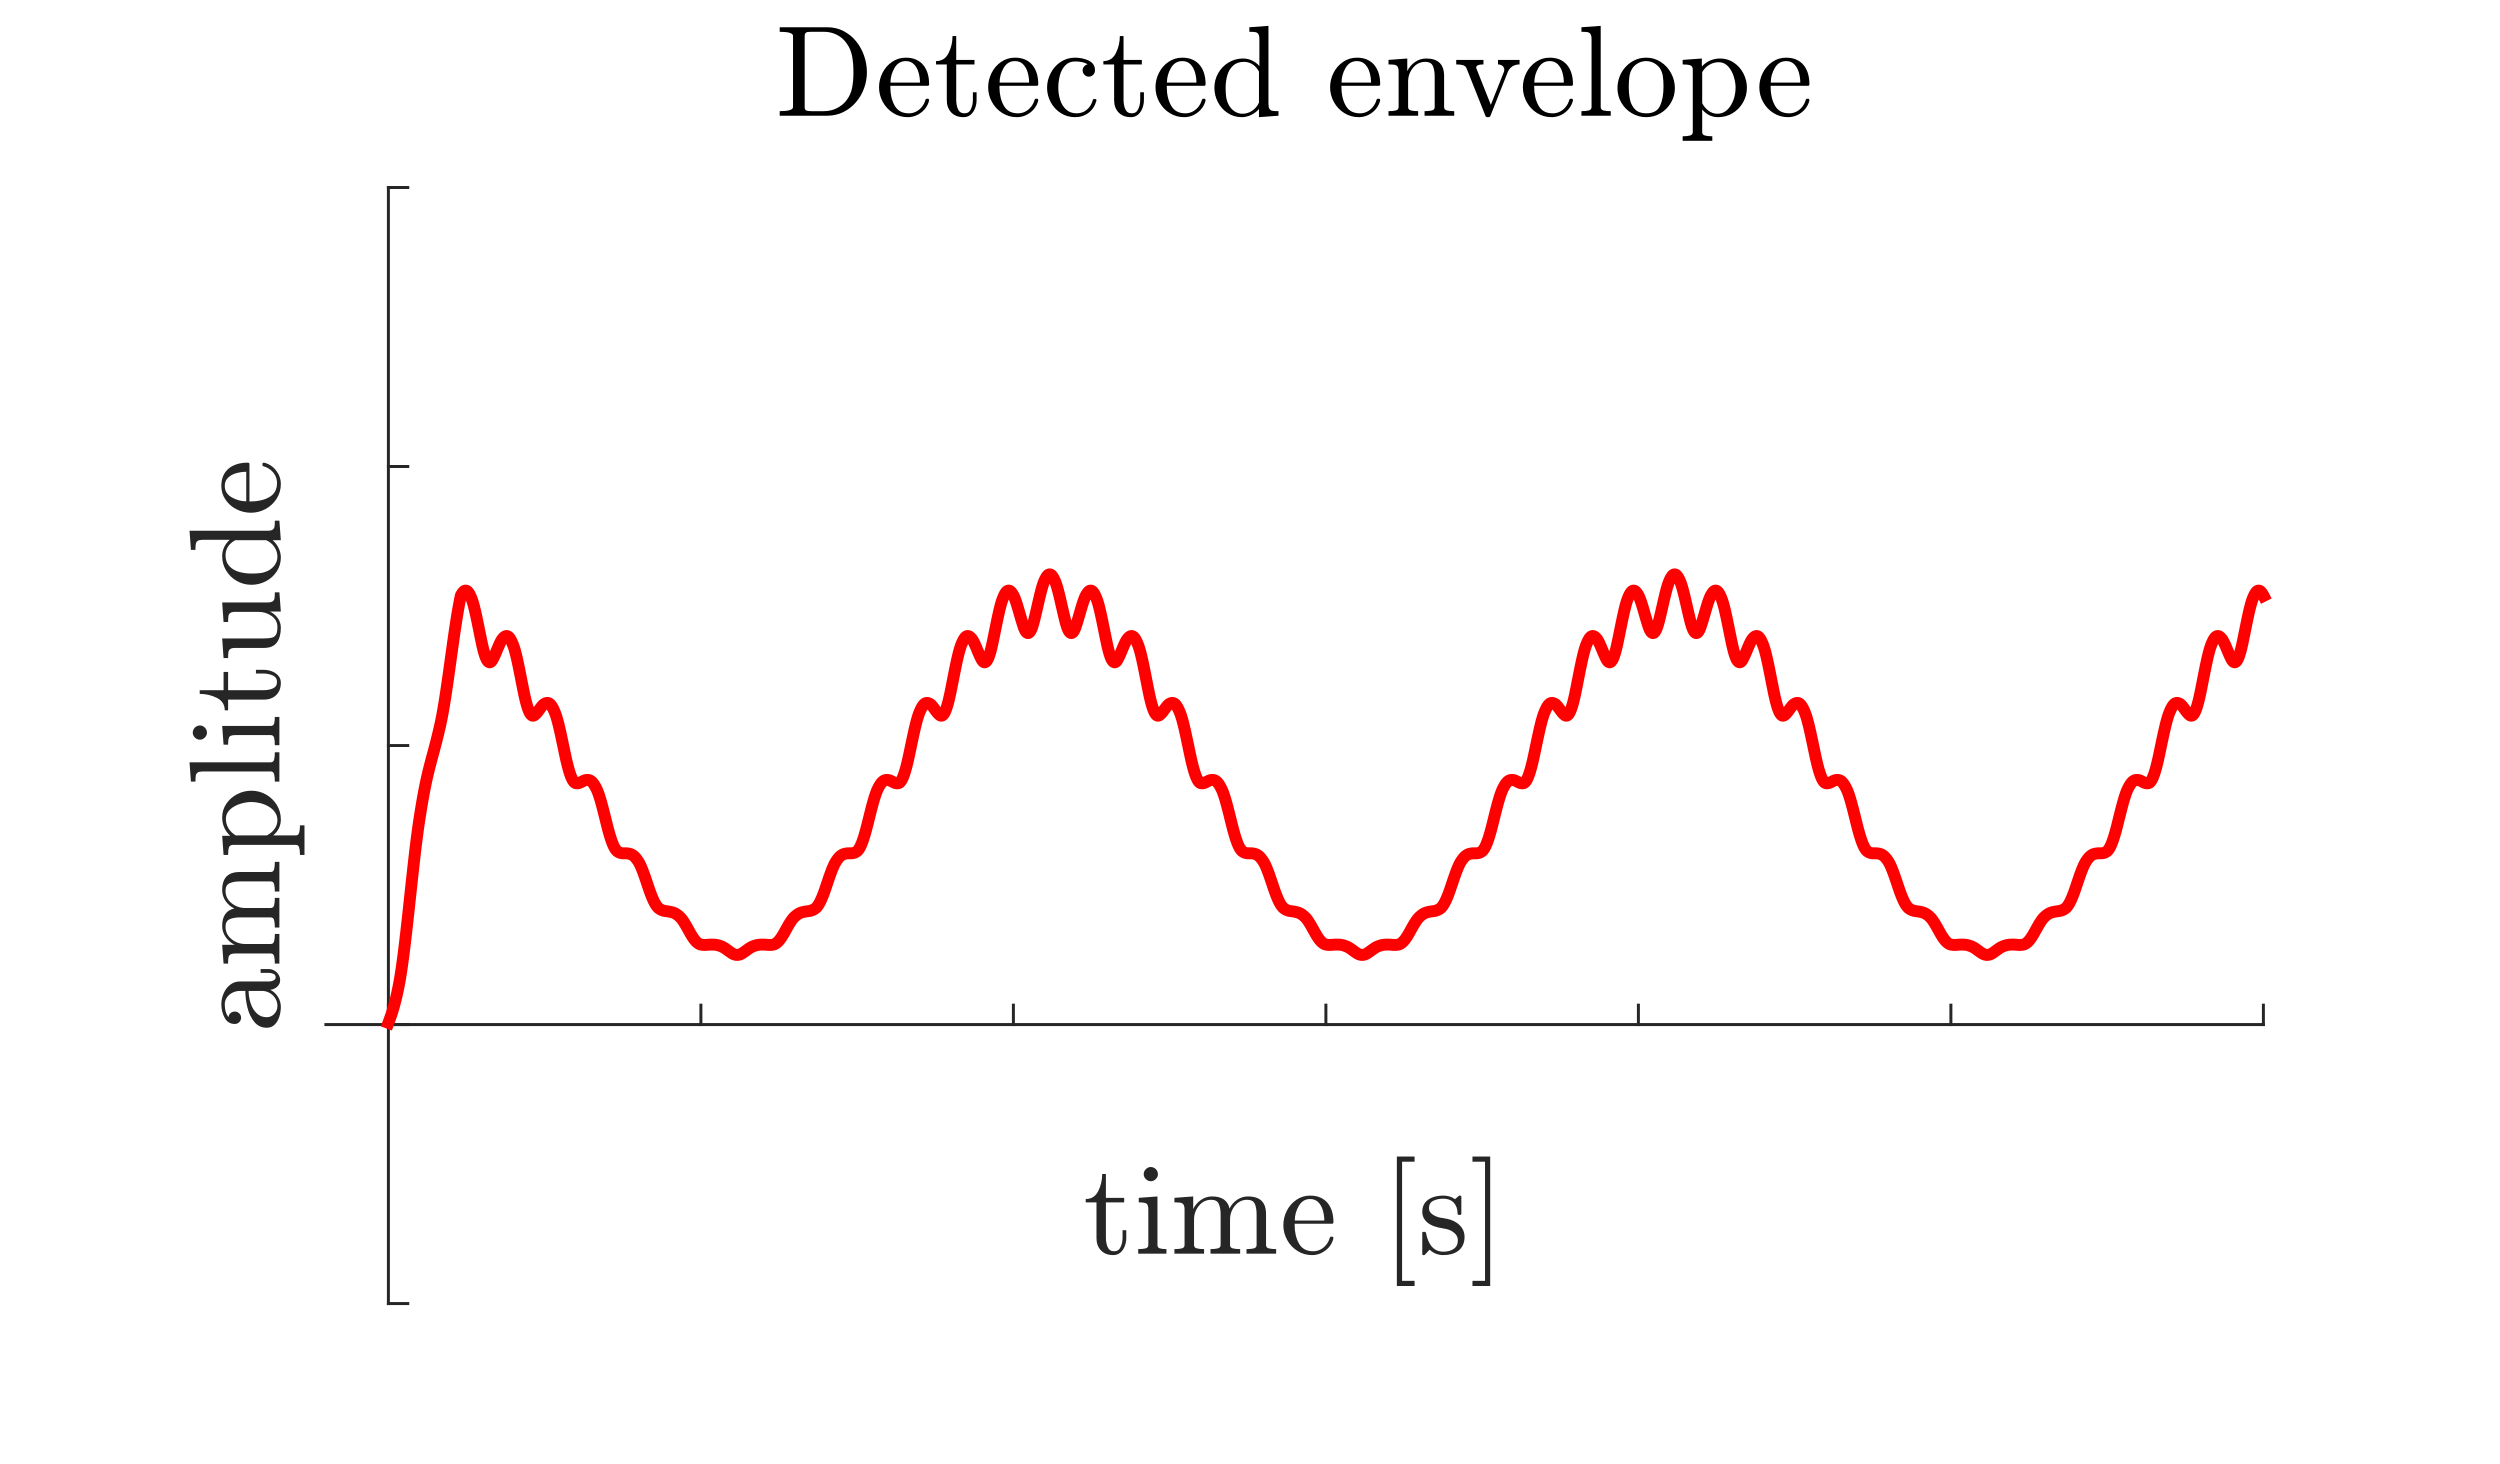 <?xml version="1.0"?>
<!DOCTYPE svg PUBLIC '-//W3C//DTD SVG 1.0//EN'
          'http://www.w3.org/TR/2001/REC-SVG-20010904/DTD/svg10.dtd'>
<svg xmlns:xlink="http://www.w3.org/1999/xlink" style="fill-opacity:1; color-rendering:auto; color-interpolation:auto; text-rendering:auto; stroke:black; stroke-linecap:square; stroke-miterlimit:10; shape-rendering:auto; stroke-opacity:1; fill:black; stroke-dasharray:none; font-weight:normal; stroke-width:1; font-family:'Dialog'; font-style:normal; stroke-linejoin:miter; font-size:12px; stroke-dashoffset:0; image-rendering:auto;" width="560" height="328" xmlns="http://www.w3.org/2000/svg"
><rect width="100%" height="100%" fill="#333333" stroke="none"/><!--Generated by the Batik Graphics2D SVG Generator--><defs id="genericDefs"
  /><g
  ><defs id="defs1"
    ><clipPath clipPathUnits="userSpaceOnUse" id="clipPath1"
      ><path d="M0 0 L560 0 L560 328 L0 328 L0 0 Z"
      /></clipPath
    ></defs
    ><g style="fill:white; stroke:white;"
    ><rect x="0" y="0" width="560" style="clip-path:url(#clipPath1); stroke:none;" height="328"
    /></g
    ><g style="fill:white; text-rendering:optimizeSpeed; color-rendering:optimizeSpeed; image-rendering:optimizeSpeed; shape-rendering:crispEdges; stroke:white; color-interpolation:sRGB;"
    ><rect x="0" width="560" height="328" y="0" style="stroke:none;"
      /><path style="stroke:none;" d="M73 292 L507 292 L507 42 L73 42 Z"
    /></g
    ><g style="fill:rgb(38,38,38); text-rendering:geometricPrecision; image-rendering:optimizeQuality; color-rendering:optimizeQuality; stroke-linejoin:round; stroke:rgb(38,38,38); color-interpolation:linearRGB; stroke-width:0.667;"
    ><line y2="229.5" style="fill:none;" x1="73" x2="507" y1="229.5"
      /><line y2="225.16" style="fill:none;" x1="87" x2="87" y1="229.5"
      /><line y2="225.16" style="fill:none;" x1="157" x2="157" y1="229.5"
      /><line y2="225.16" style="fill:none;" x1="227" x2="227" y1="229.5"
      /><line y2="225.16" style="fill:none;" x1="297" x2="297" y1="229.5"
      /><line y2="225.16" style="fill:none;" x1="367" x2="367" y1="229.5"
      /><line y2="225.16" style="fill:none;" x1="437" x2="437" y1="229.5"
      /><line y2="225.16" style="fill:none;" x1="507" x2="507" y1="229.5"
    /></g
    ><g transform="translate(290,291.375)" style="font-size:29.333px; fill:rgb(38,38,38); text-rendering:geometricPrecision; image-rendering:optimizeQuality; color-rendering:optimizeQuality; font-family:'mwa_cmr10'; stroke:rgb(38,38,38); color-interpolation:linearRGB;"
    ><path style="stroke:none;" d="M-44.388 -14.044 L-44.388 -22.044 L-46.794 -22.044 L-46.794 -22.794 Q-44.888 -22.794 -43.997 -24.568 Q-43.106 -26.341 -43.106 -28.404 L-42.278 -28.404 L-42.278 -23.06 L-38.185 -23.06 L-38.185 -22.044 L-42.278 -22.044 L-42.278 -14.107 Q-42.278 -12.904 -41.872 -11.998 Q-41.466 -11.091 -40.419 -11.091 Q-39.419 -11.091 -38.981 -12.044 Q-38.544 -12.998 -38.544 -14.107 L-38.544 -15.81 L-37.716 -15.81 L-37.716 -14.044 Q-37.716 -13.138 -38.044 -12.255 Q-38.372 -11.373 -39.028 -10.802 Q-39.685 -10.232 -40.622 -10.232 Q-42.356 -10.232 -43.372 -11.271 Q-44.388 -12.31 -44.388 -14.044 Z"
      /><path style="stroke:none;" d="M-35.043 -10.56 L-35.043 -11.576 Q-34.043 -11.576 -33.41 -11.732 Q-32.777 -11.888 -32.777 -12.498 L-32.777 -20.419 Q-32.777 -21.529 -33.207 -21.787 Q-33.636 -22.044 -34.918 -22.044 L-34.918 -23.06 L-30.73 -23.373 L-30.73 -12.498 Q-30.73 -11.888 -30.183 -11.732 Q-29.637 -11.576 -28.715 -11.576 L-28.715 -10.56 L-35.043 -10.56 ZM-33.808 -28.357 Q-33.808 -28.998 -33.324 -29.482 Q-32.84 -29.966 -32.23 -29.966 Q-31.808 -29.966 -31.426 -29.748 Q-31.043 -29.529 -30.832 -29.146 Q-30.621 -28.763 -30.621 -28.357 Q-30.621 -27.732 -31.105 -27.255 Q-31.59 -26.779 -32.23 -26.779 Q-32.84 -26.779 -33.324 -27.255 Q-33.808 -27.732 -33.808 -28.357 Z"
      /><path style="stroke:none;" d="M-26.926 -10.56 L-26.926 -11.576 Q-25.926 -11.576 -25.293 -11.732 Q-24.66 -11.888 -24.66 -12.498 L-24.66 -20.419 Q-24.66 -21.201 -24.895 -21.544 Q-25.129 -21.888 -25.567 -21.966 Q-26.004 -22.044 -26.926 -22.044 L-26.926 -23.06 L-22.723 -23.373 L-22.723 -20.544 Q-22.129 -21.794 -20.988 -22.584 Q-19.848 -23.373 -18.504 -23.373 Q-15.176 -23.373 -14.582 -20.654 Q-14.004 -21.873 -12.887 -22.623 Q-11.77 -23.373 -10.441 -23.373 Q-9.129 -23.373 -8.223 -22.951 Q-7.316 -22.529 -6.863 -21.654 Q-6.41 -20.779 -6.41 -19.466 L-6.41 -12.498 Q-6.41 -11.888 -5.77 -11.732 Q-5.129 -11.576 -4.145 -11.576 L-4.145 -10.56 L-10.785 -10.56 L-10.785 -11.576 Q-9.801 -11.576 -9.16 -11.732 Q-8.52 -11.888 -8.52 -12.498 L-8.52 -19.388 Q-8.52 -20.841 -8.934 -21.732 Q-9.348 -22.623 -10.629 -22.623 Q-12.301 -22.623 -13.387 -21.279 Q-14.473 -19.935 -14.473 -18.216 L-14.473 -12.498 Q-14.473 -11.888 -13.84 -11.732 Q-13.207 -11.576 -12.207 -11.576 L-12.207 -10.56 L-18.848 -10.56 L-18.848 -11.576 Q-17.863 -11.576 -17.223 -11.732 Q-16.582 -11.888 -16.582 -12.498 L-16.582 -19.388 Q-16.582 -20.794 -16.996 -21.709 Q-17.41 -22.623 -18.676 -22.623 Q-20.363 -22.623 -21.449 -21.279 Q-22.535 -19.935 -22.535 -18.216 L-22.535 -12.498 Q-22.535 -11.888 -21.895 -11.732 Q-21.254 -11.576 -20.285 -11.576 L-20.285 -10.56 L-26.926 -10.56 Z"
      /><path style="stroke:none;" d="M3.878 -10.232 Q2.112 -10.232 0.636 -11.162 Q-0.841 -12.091 -1.684 -13.638 Q-2.528 -15.185 -2.528 -16.919 Q-2.528 -18.623 -1.763 -20.146 Q-0.997 -21.669 0.386 -22.615 Q1.769 -23.56 3.472 -23.56 Q4.8 -23.56 5.784 -23.115 Q6.769 -22.669 7.409 -21.873 Q8.05 -21.076 8.37 -20.005 Q8.691 -18.935 8.691 -17.638 Q8.691 -17.263 8.394 -17.263 L0.003 -17.263 L0.003 -16.951 Q0.003 -14.544 0.972 -12.818 Q1.941 -11.091 4.144 -11.091 Q5.034 -11.091 5.792 -11.482 Q6.55 -11.873 7.105 -12.584 Q7.659 -13.294 7.862 -14.107 Q7.894 -14.201 7.972 -14.279 Q8.05 -14.357 8.144 -14.357 L8.394 -14.357 Q8.691 -14.357 8.691 -13.982 Q8.284 -12.341 6.925 -11.287 Q5.566 -10.232 3.878 -10.232 ZM0.034 -17.982 L6.644 -17.982 Q6.644 -19.076 6.339 -20.193 Q6.034 -21.31 5.323 -22.052 Q4.612 -22.794 3.472 -22.794 Q1.831 -22.794 0.933 -21.255 Q0.034 -19.716 0.034 -17.982 Z"
      /><path style="stroke:none;" d="M22.896 -3.31 L22.896 -32.31 L26.865 -32.31 L26.865 -31.154 L24.068 -31.154 L24.068 -4.466 L26.865 -4.466 L26.865 -3.31 L22.896 -3.31 Z"
      /><path style="stroke:none;" d="M28.591 -10.482 L28.591 -15.201 Q28.591 -15.435 28.841 -15.435 L29.2 -15.435 Q29.357 -15.435 29.419 -15.201 Q30.232 -10.998 33.325 -10.998 Q34.7 -10.998 35.63 -11.623 Q36.56 -12.248 36.56 -13.544 Q36.56 -14.482 35.833 -15.138 Q35.107 -15.794 34.122 -16.044 L32.185 -16.419 Q31.2 -16.638 30.404 -17.076 Q29.607 -17.513 29.099 -18.24 Q28.591 -18.966 28.591 -19.935 Q28.591 -21.216 29.263 -22.029 Q29.935 -22.841 31.005 -23.201 Q32.075 -23.56 33.325 -23.56 Q34.81 -23.56 35.919 -22.763 L36.763 -23.482 Q36.763 -23.56 36.904 -23.56 L37.107 -23.56 Q37.2 -23.56 37.271 -23.482 Q37.341 -23.404 37.341 -23.326 L37.341 -19.529 Q37.341 -19.248 37.107 -19.248 L36.763 -19.248 Q36.497 -19.248 36.497 -19.529 Q36.497 -21.044 35.654 -21.959 Q34.81 -22.873 33.294 -22.873 Q31.997 -22.873 31.044 -22.396 Q30.091 -21.919 30.091 -20.748 Q30.091 -19.935 30.779 -19.419 Q31.466 -18.904 32.388 -18.669 L34.341 -18.31 Q35.341 -18.076 36.2 -17.537 Q37.06 -16.998 37.56 -16.177 Q38.06 -15.357 38.06 -14.326 Q38.06 -13.279 37.7 -12.505 Q37.341 -11.732 36.693 -11.224 Q36.044 -10.716 35.169 -10.474 Q34.294 -10.232 33.325 -10.232 Q31.513 -10.232 30.232 -11.451 L29.169 -10.31 Q29.169 -10.232 29.013 -10.232 L28.841 -10.232 Q28.591 -10.232 28.591 -10.482 Z"
      /><path style="stroke:none;" d="M39.833 -3.31 L39.833 -4.466 L42.646 -4.466 L42.646 -31.154 L39.833 -31.154 L39.833 -32.31 L43.802 -32.31 L43.802 -3.31 L39.833 -3.31 Z"
    /></g
    ><g style="fill:rgb(38,38,38); text-rendering:geometricPrecision; image-rendering:optimizeQuality; color-rendering:optimizeQuality; stroke-linejoin:round; stroke:rgb(38,38,38); color-interpolation:linearRGB; stroke-width:0.667;"
    ><line y2="42" style="fill:none;" x1="87" x2="87" y1="292"
      /><line y2="292" style="fill:none;" x1="87" x2="91.34" y1="292"
      /><line y2="229.5" style="fill:none;" x1="87" x2="91.34" y1="229.5"
      /><line y2="167" style="fill:none;" x1="87" x2="91.34" y1="167"
      /><line y2="104.5" style="fill:none;" x1="87" x2="91.34" y1="104.5"
      /><line y2="42" style="fill:none;" x1="87" x2="91.34" y1="42"
    /></g
    ><g transform="translate(73.14,167) rotate(-90)" style="font-size:29.333px; fill:rgb(38,38,38); text-rendering:geometricPrecision; image-rendering:optimizeQuality; color-rendering:optimizeQuality; font-family:'mwa_cmr10'; stroke:rgb(38,38,38); color-interpolation:linearRGB;"
    ><path style="stroke:none;" d="M-63.214 -13.404 Q-63.214 -15.138 -61.855 -16.216 Q-60.495 -17.294 -58.589 -17.74 Q-56.683 -18.185 -54.964 -18.185 L-54.964 -19.388 Q-54.964 -20.216 -55.331 -21.005 Q-55.699 -21.794 -56.394 -22.294 Q-57.089 -22.794 -57.933 -22.794 Q-59.855 -22.794 -60.855 -21.935 Q-60.308 -21.935 -59.949 -21.513 Q-59.589 -21.091 -59.589 -20.544 Q-59.589 -19.966 -59.995 -19.552 Q-60.402 -19.138 -60.964 -19.138 Q-61.558 -19.138 -61.964 -19.552 Q-62.37 -19.966 -62.37 -20.544 Q-62.37 -22.076 -60.988 -22.818 Q-59.605 -23.56 -57.933 -23.56 Q-56.745 -23.56 -55.558 -23.06 Q-54.37 -22.56 -53.613 -21.623 Q-52.855 -20.685 -52.855 -19.435 L-52.855 -12.904 Q-52.855 -12.341 -52.613 -11.865 Q-52.37 -11.388 -51.87 -11.388 Q-51.386 -11.388 -51.152 -11.873 Q-50.917 -12.357 -50.917 -12.904 L-50.917 -14.763 L-50.074 -14.763 L-50.074 -12.904 Q-50.074 -12.263 -50.41 -11.677 Q-50.745 -11.091 -51.324 -10.74 Q-51.902 -10.388 -52.558 -10.388 Q-53.417 -10.388 -54.027 -11.044 Q-54.636 -11.701 -54.714 -12.607 Q-55.245 -11.529 -56.292 -10.88 Q-57.339 -10.232 -58.542 -10.232 Q-59.636 -10.232 -60.706 -10.56 Q-61.777 -10.888 -62.495 -11.591 Q-63.214 -12.294 -63.214 -13.404 ZM-60.855 -13.404 Q-60.855 -12.388 -60.105 -11.693 Q-59.355 -10.998 -58.339 -10.998 Q-57.402 -10.998 -56.636 -11.466 Q-55.87 -11.935 -55.417 -12.74 Q-54.964 -13.544 -54.964 -14.435 L-54.964 -17.451 Q-56.292 -17.451 -57.667 -17.021 Q-59.042 -16.591 -59.949 -15.669 Q-60.855 -14.748 -60.855 -13.404 Z"
    /></g
    ><g transform="translate(73.14,167) rotate(-90)" style="font-size:29.333px; fill:rgb(38,38,38); text-rendering:geometricPrecision; image-rendering:optimizeQuality; color-rendering:optimizeQuality; font-family:'mwa_cmr10'; stroke:rgb(38,38,38); color-interpolation:linearRGB;"
    ><path style="stroke:none;" d="M-48.844 -10.56 L-48.844 -11.576 Q-47.844 -11.576 -47.212 -11.732 Q-46.579 -11.888 -46.579 -12.498 L-46.579 -20.419 Q-46.579 -21.201 -46.813 -21.544 Q-47.048 -21.888 -47.485 -21.966 Q-47.923 -22.044 -48.844 -22.044 L-48.844 -23.06 L-44.641 -23.373 L-44.641 -20.544 Q-44.048 -21.794 -42.907 -22.584 Q-41.766 -23.373 -40.423 -23.373 Q-37.094 -23.373 -36.501 -20.654 Q-35.923 -21.873 -34.805 -22.623 Q-33.688 -23.373 -32.36 -23.373 Q-31.048 -23.373 -30.141 -22.951 Q-29.235 -22.529 -28.782 -21.654 Q-28.329 -20.779 -28.329 -19.466 L-28.329 -12.498 Q-28.329 -11.888 -27.688 -11.732 Q-27.048 -11.576 -26.063 -11.576 L-26.063 -10.56 L-32.704 -10.56 L-32.704 -11.576 Q-31.72 -11.576 -31.079 -11.732 Q-30.438 -11.888 -30.438 -12.498 L-30.438 -19.388 Q-30.438 -20.841 -30.852 -21.732 Q-31.266 -22.623 -32.548 -22.623 Q-34.219 -22.623 -35.305 -21.279 Q-36.391 -19.935 -36.391 -18.216 L-36.391 -12.498 Q-36.391 -11.888 -35.758 -11.732 Q-35.126 -11.576 -34.126 -11.576 L-34.126 -10.56 L-40.766 -10.56 L-40.766 -11.576 Q-39.782 -11.576 -39.141 -11.732 Q-38.501 -11.888 -38.501 -12.498 L-38.501 -19.388 Q-38.501 -20.794 -38.915 -21.709 Q-39.329 -22.623 -40.594 -22.623 Q-42.282 -22.623 -43.368 -21.279 Q-44.454 -19.935 -44.454 -18.216 L-44.454 -12.498 Q-44.454 -11.888 -43.813 -11.732 Q-43.173 -11.576 -42.204 -11.576 L-42.204 -10.56 L-48.844 -10.56 Z"
      /><path style="stroke:none;" d="M-24.509 -4.935 L-24.509 -5.951 Q-23.525 -5.951 -22.884 -6.115 Q-22.244 -6.279 -22.244 -6.873 L-22.244 -20.857 Q-22.244 -21.654 -22.806 -21.849 Q-23.369 -22.044 -24.509 -22.044 L-24.509 -23.06 L-20.212 -23.373 L-20.212 -21.576 Q-19.431 -22.451 -18.377 -22.912 Q-17.322 -23.373 -16.119 -23.373 Q-14.416 -23.373 -13.041 -22.443 Q-11.666 -21.513 -10.892 -20.005 Q-10.119 -18.498 -10.119 -16.826 Q-10.119 -15.06 -10.978 -13.544 Q-11.837 -12.029 -13.314 -11.13 Q-14.791 -10.232 -16.572 -10.232 Q-18.681 -10.232 -20.134 -11.951 L-20.134 -6.873 Q-20.134 -6.279 -19.486 -6.115 Q-18.837 -5.951 -17.869 -5.951 L-17.869 -4.935 L-24.509 -4.935 ZM-20.134 -13.373 Q-19.619 -12.341 -18.712 -11.669 Q-17.806 -10.998 -16.728 -10.998 Q-15.728 -10.998 -14.955 -11.537 Q-14.181 -12.076 -13.658 -12.982 Q-13.134 -13.888 -12.892 -14.888 Q-12.65 -15.888 -12.65 -16.826 Q-12.65 -17.982 -13.064 -19.334 Q-13.478 -20.685 -14.337 -21.615 Q-15.197 -22.544 -16.416 -22.544 Q-17.587 -22.544 -18.572 -21.943 Q-19.556 -21.341 -20.134 -20.31 L-20.134 -13.373 Z"
      /><path style="stroke:none;" d="M-8.072 -10.56 L-8.072 -11.576 Q-7.072 -11.576 -6.439 -11.732 Q-5.807 -11.888 -5.807 -12.498 L-5.807 -27.716 Q-5.807 -28.498 -6.041 -28.849 Q-6.276 -29.201 -6.713 -29.279 Q-7.151 -29.357 -8.072 -29.357 L-8.072 -30.373 L-3.76 -30.685 L-3.76 -12.498 Q-3.76 -11.888 -3.127 -11.732 Q-2.494 -11.576 -1.51 -11.576 L-1.51 -10.56 L-8.072 -10.56 Z"
      /><path style="stroke:none;" d="M0.076 -10.56 L0.076 -11.576 Q1.076 -11.576 1.709 -11.732 Q2.341 -11.888 2.341 -12.498 L2.341 -20.419 Q2.341 -21.529 1.912 -21.787 Q1.482 -22.044 0.201 -22.044 L0.201 -23.06 L4.388 -23.373 L4.388 -12.498 Q4.388 -11.888 4.935 -11.732 Q5.482 -11.576 6.404 -11.576 L6.404 -10.56 L0.076 -10.56 ZM1.31 -28.357 Q1.31 -28.998 1.795 -29.482 Q2.279 -29.966 2.888 -29.966 Q3.31 -29.966 3.693 -29.748 Q4.076 -29.529 4.287 -29.146 Q4.498 -28.763 4.498 -28.357 Q4.498 -27.732 4.013 -27.255 Q3.529 -26.779 2.888 -26.779 Q2.279 -26.779 1.795 -27.255 Q1.31 -27.732 1.31 -28.357 Z"
      /><path style="stroke:none;" d="M10.287 -14.044 L10.287 -22.044 L7.88 -22.044 L7.88 -22.794 Q9.787 -22.794 10.677 -24.568 Q11.568 -26.341 11.568 -28.404 L12.396 -28.404 L12.396 -23.06 L16.49 -23.06 L16.49 -22.044 L12.396 -22.044 L12.396 -14.107 Q12.396 -12.904 12.802 -11.998 Q13.208 -11.091 14.255 -11.091 Q15.255 -11.091 15.693 -12.044 Q16.13 -12.998 16.13 -14.107 L16.13 -15.81 L16.958 -15.81 L16.958 -14.044 Q16.958 -13.138 16.63 -12.255 Q16.302 -11.373 15.646 -10.802 Q14.99 -10.232 14.052 -10.232 Q12.318 -10.232 11.302 -11.271 Q10.287 -12.31 10.287 -14.044 Z"
      /><path style="stroke:none;" d="M21.866 -14.013 L21.866 -20.419 Q21.866 -21.201 21.631 -21.544 Q21.397 -21.888 20.96 -21.966 Q20.522 -22.044 19.6 -22.044 L19.6 -23.06 L23.991 -23.373 L23.991 -14.013 Q23.991 -12.888 24.155 -12.255 Q24.319 -11.623 24.85 -11.31 Q25.381 -10.998 26.538 -10.998 Q28.1 -10.998 29.022 -12.302 Q29.944 -13.607 29.944 -15.263 L29.944 -20.419 Q29.944 -21.201 29.702 -21.544 Q29.46 -21.888 29.03 -21.966 Q28.6 -22.044 27.678 -22.044 L27.678 -23.06 L32.053 -23.373 L32.053 -13.201 Q32.053 -12.435 32.288 -12.084 Q32.522 -11.732 32.96 -11.654 Q33.397 -11.576 34.319 -11.576 L34.319 -10.56 L30.022 -10.232 L30.022 -12.685 Q29.491 -11.591 28.53 -10.912 Q27.569 -10.232 26.397 -10.232 Q24.319 -10.232 23.092 -11.115 Q21.866 -11.998 21.866 -14.013 Z"
      /><path style="stroke:none;" d="M42.115 -10.232 Q40.397 -10.232 38.983 -11.162 Q37.568 -12.091 36.787 -13.607 Q36.006 -15.123 36.006 -16.826 Q36.006 -18.576 36.858 -20.084 Q37.709 -21.591 39.186 -22.482 Q40.662 -23.373 42.428 -23.373 Q43.49 -23.373 44.436 -22.927 Q45.381 -22.482 46.084 -21.685 L46.084 -27.716 Q46.084 -28.498 45.85 -28.849 Q45.615 -29.201 45.186 -29.279 Q44.756 -29.357 43.834 -29.357 L43.834 -30.373 L48.115 -30.685 L48.115 -13.201 Q48.115 -12.435 48.35 -12.084 Q48.584 -11.732 49.022 -11.654 Q49.459 -11.576 50.365 -11.576 L50.365 -10.56 L45.99 -10.232 L45.99 -12.06 Q45.24 -11.201 44.209 -10.716 Q43.178 -10.232 42.115 -10.232 ZM39.162 -13.076 Q39.647 -12.138 40.475 -11.568 Q41.303 -10.998 42.287 -10.998 Q43.49 -10.998 44.498 -11.693 Q45.506 -12.388 45.99 -13.498 L45.99 -20.451 Q45.662 -21.076 45.147 -21.584 Q44.631 -22.091 43.983 -22.357 Q43.334 -22.623 42.615 -22.623 Q41.1 -22.623 40.178 -21.763 Q39.256 -20.904 38.889 -19.576 Q38.522 -18.248 38.522 -16.794 Q38.522 -15.623 38.639 -14.763 Q38.756 -13.904 39.162 -13.076 Z"
      /><path style="stroke:none;" d="M58.552 -10.232 Q56.787 -10.232 55.31 -11.162 Q53.834 -12.091 52.99 -13.638 Q52.146 -15.185 52.146 -16.919 Q52.146 -18.623 52.912 -20.146 Q53.677 -21.669 55.06 -22.615 Q56.443 -23.56 58.146 -23.56 Q59.474 -23.56 60.459 -23.115 Q61.443 -22.669 62.084 -21.873 Q62.724 -21.076 63.044 -20.005 Q63.365 -18.935 63.365 -17.638 Q63.365 -17.263 63.068 -17.263 L54.677 -17.263 L54.677 -16.951 Q54.677 -14.544 55.646 -12.818 Q56.615 -11.091 58.818 -11.091 Q59.709 -11.091 60.466 -11.482 Q61.224 -11.873 61.779 -12.584 Q62.334 -13.294 62.537 -14.107 Q62.568 -14.201 62.646 -14.279 Q62.724 -14.357 62.818 -14.357 L63.068 -14.357 Q63.365 -14.357 63.365 -13.982 Q62.959 -12.341 61.599 -11.287 Q60.24 -10.232 58.552 -10.232 ZM54.709 -17.982 L61.318 -17.982 Q61.318 -19.076 61.013 -20.193 Q60.709 -21.31 59.998 -22.052 Q59.287 -22.794 58.146 -22.794 Q56.505 -22.794 55.607 -21.255 Q54.709 -19.716 54.709 -17.982 Z"
    /></g
    ><g transform="translate(290,36.478)" style="font-size:29.333px; text-rendering:geometricPrecision; color-rendering:optimizeQuality; image-rendering:optimizeQuality; font-family:'mwa_cmr10'; color-interpolation:linearRGB;"
    ><path style="stroke:none;" d="M-115.346 -10.56 L-115.346 -11.576 Q-112.362 -11.576 -112.362 -12.498 L-112.362 -28.435 Q-112.362 -29.357 -115.346 -29.357 L-115.346 -30.373 L-104.659 -30.373 Q-102.674 -30.373 -101.034 -29.513 Q-99.393 -28.654 -98.229 -27.224 Q-97.065 -25.794 -96.44 -23.982 Q-95.815 -22.169 -95.815 -20.279 Q-95.815 -18.435 -96.448 -16.701 Q-97.081 -14.966 -98.276 -13.568 Q-99.471 -12.169 -101.112 -11.365 Q-102.752 -10.56 -104.659 -10.56 L-115.346 -10.56 ZM-109.752 -12.498 Q-109.752 -11.873 -109.401 -11.724 Q-109.049 -11.576 -108.284 -11.576 L-105.409 -11.576 Q-103.924 -11.576 -102.588 -12.224 Q-101.252 -12.873 -100.377 -14.013 Q-99.456 -15.232 -99.143 -16.74 Q-98.831 -18.248 -98.831 -20.279 Q-98.831 -22.388 -99.143 -23.974 Q-99.456 -25.56 -100.377 -26.794 Q-101.237 -28.029 -102.565 -28.693 Q-103.893 -29.357 -105.409 -29.357 L-108.284 -29.357 Q-108.815 -29.357 -109.104 -29.31 Q-109.393 -29.263 -109.573 -29.06 Q-109.752 -28.857 -109.752 -28.435 L-109.752 -12.498 Z"
      /><path style="stroke:none;" d="M-86.689 -10.232 Q-88.454 -10.232 -89.931 -11.162 Q-91.407 -12.091 -92.251 -13.638 Q-93.095 -15.185 -93.095 -16.919 Q-93.095 -18.623 -92.329 -20.146 Q-91.564 -21.669 -90.181 -22.615 Q-88.798 -23.56 -87.095 -23.56 Q-85.767 -23.56 -84.782 -23.115 Q-83.798 -22.669 -83.157 -21.873 Q-82.517 -21.076 -82.197 -20.005 Q-81.876 -18.935 -81.876 -17.638 Q-81.876 -17.263 -82.173 -17.263 L-90.564 -17.263 L-90.564 -16.951 Q-90.564 -14.544 -89.595 -12.818 Q-88.626 -11.091 -86.423 -11.091 Q-85.532 -11.091 -84.775 -11.482 Q-84.017 -11.873 -83.462 -12.584 Q-82.907 -13.294 -82.704 -14.107 Q-82.673 -14.201 -82.595 -14.279 Q-82.517 -14.357 -82.423 -14.357 L-82.173 -14.357 Q-81.876 -14.357 -81.876 -13.982 Q-82.282 -12.341 -83.642 -11.287 Q-85.001 -10.232 -86.689 -10.232 ZM-90.532 -17.982 L-83.923 -17.982 Q-83.923 -19.076 -84.228 -20.193 Q-84.532 -21.31 -85.243 -22.052 Q-85.954 -22.794 -87.095 -22.794 Q-88.736 -22.794 -89.634 -21.255 Q-90.532 -19.716 -90.532 -17.982 Z"
      /><path style="stroke:none;" d="M-77.917 -14.044 L-77.917 -22.044 L-80.324 -22.044 L-80.324 -22.794 Q-78.417 -22.794 -77.527 -24.568 Q-76.636 -26.341 -76.636 -28.404 L-75.808 -28.404 L-75.808 -23.06 L-71.714 -23.06 L-71.714 -22.044 L-75.808 -22.044 L-75.808 -14.107 Q-75.808 -12.904 -75.402 -11.998 Q-74.996 -11.091 -73.949 -11.091 Q-72.949 -11.091 -72.511 -12.044 Q-72.074 -12.998 -72.074 -14.107 L-72.074 -15.81 L-71.246 -15.81 L-71.246 -14.044 Q-71.246 -13.138 -71.574 -12.255 Q-71.902 -11.373 -72.558 -10.802 Q-73.214 -10.232 -74.152 -10.232 Q-75.886 -10.232 -76.902 -11.271 Q-77.917 -12.31 -77.917 -14.044 Z"
      /><path style="stroke:none;" d="M-62.244 -10.232 Q-64.01 -10.232 -65.487 -11.162 Q-66.963 -12.091 -67.807 -13.638 Q-68.651 -15.185 -68.651 -16.919 Q-68.651 -18.623 -67.885 -20.146 Q-67.119 -21.669 -65.737 -22.615 Q-64.354 -23.56 -62.651 -23.56 Q-61.322 -23.56 -60.338 -23.115 Q-59.354 -22.669 -58.713 -21.873 Q-58.072 -21.076 -57.752 -20.005 Q-57.432 -18.935 -57.432 -17.638 Q-57.432 -17.263 -57.729 -17.263 L-66.119 -17.263 L-66.119 -16.951 Q-66.119 -14.544 -65.151 -12.818 Q-64.182 -11.091 -61.979 -11.091 Q-61.088 -11.091 -60.33 -11.482 Q-59.572 -11.873 -59.018 -12.584 Q-58.463 -13.294 -58.26 -14.107 Q-58.229 -14.201 -58.151 -14.279 Q-58.072 -14.357 -57.979 -14.357 L-57.729 -14.357 Q-57.432 -14.357 -57.432 -13.982 Q-57.838 -12.341 -59.197 -11.287 Q-60.557 -10.232 -62.244 -10.232 ZM-66.088 -17.982 L-59.479 -17.982 Q-59.479 -19.076 -59.783 -20.193 Q-60.088 -21.31 -60.799 -22.052 Q-61.51 -22.794 -62.651 -22.794 Q-64.291 -22.794 -65.19 -21.255 Q-66.088 -19.716 -66.088 -17.982 Z"
      /><path style="stroke:none;" d="M-49.207 -10.232 Q-50.957 -10.232 -52.387 -11.146 Q-53.817 -12.06 -54.637 -13.584 Q-55.457 -15.107 -55.457 -16.826 Q-55.457 -18.529 -54.645 -20.099 Q-53.832 -21.669 -52.395 -22.615 Q-50.957 -23.56 -49.207 -23.56 Q-47.504 -23.56 -46.114 -22.896 Q-44.723 -22.232 -44.723 -20.716 Q-44.723 -20.154 -45.121 -19.732 Q-45.52 -19.31 -46.098 -19.31 Q-46.676 -19.31 -47.082 -19.732 Q-47.489 -20.154 -47.489 -20.716 Q-47.489 -21.216 -47.16 -21.591 Q-46.832 -21.966 -46.364 -22.076 Q-47.364 -22.716 -49.176 -22.716 Q-50.567 -22.716 -51.418 -21.794 Q-52.27 -20.873 -52.606 -19.513 Q-52.942 -18.154 -52.942 -16.826 Q-52.942 -15.419 -52.528 -14.107 Q-52.114 -12.794 -51.184 -11.943 Q-50.254 -11.091 -48.848 -11.091 Q-47.473 -11.091 -46.512 -11.927 Q-45.551 -12.763 -45.192 -14.123 Q-45.192 -14.294 -44.973 -14.294 L-44.614 -14.294 Q-44.535 -14.294 -44.465 -14.216 Q-44.395 -14.138 -44.395 -14.044 L-44.395 -13.966 Q-44.832 -12.248 -46.137 -11.24 Q-47.442 -10.232 -49.207 -10.232 Z"
      /><path style="stroke:none;" d="M-40.436 -14.044 L-40.436 -22.044 L-42.842 -22.044 L-42.842 -22.794 Q-40.936 -22.794 -40.045 -24.568 Q-39.155 -26.341 -39.155 -28.404 L-38.327 -28.404 L-38.327 -23.06 L-34.233 -23.06 L-34.233 -22.044 L-38.327 -22.044 L-38.327 -14.107 Q-38.327 -12.904 -37.92 -11.998 Q-37.514 -11.091 -36.467 -11.091 Q-35.467 -11.091 -35.03 -12.044 Q-34.592 -12.998 -34.592 -14.107 L-34.592 -15.81 L-33.764 -15.81 L-33.764 -14.044 Q-33.764 -13.138 -34.092 -12.255 Q-34.42 -11.373 -35.077 -10.802 Q-35.733 -10.232 -36.67 -10.232 Q-38.405 -10.232 -39.42 -11.271 Q-40.436 -12.31 -40.436 -14.044 Z"
      /><path style="stroke:none;" d="M-24.763 -10.232 Q-26.528 -10.232 -28.005 -11.162 Q-29.482 -12.091 -30.325 -13.638 Q-31.169 -15.185 -31.169 -16.919 Q-31.169 -18.623 -30.403 -20.146 Q-29.638 -21.669 -28.255 -22.615 Q-26.872 -23.56 -25.169 -23.56 Q-23.841 -23.56 -22.857 -23.115 Q-21.872 -22.669 -21.232 -21.873 Q-20.591 -21.076 -20.271 -20.005 Q-19.95 -18.935 -19.95 -17.638 Q-19.95 -17.263 -20.247 -17.263 L-28.638 -17.263 L-28.638 -16.951 Q-28.638 -14.544 -27.669 -12.818 Q-26.7 -11.091 -24.497 -11.091 Q-23.607 -11.091 -22.849 -11.482 Q-22.091 -11.873 -21.536 -12.584 Q-20.982 -13.294 -20.778 -14.107 Q-20.747 -14.201 -20.669 -14.279 Q-20.591 -14.357 -20.497 -14.357 L-20.247 -14.357 Q-19.95 -14.357 -19.95 -13.982 Q-20.357 -12.341 -21.716 -11.287 Q-23.075 -10.232 -24.763 -10.232 ZM-28.607 -17.982 L-21.997 -17.982 Q-21.997 -19.076 -22.302 -20.193 Q-22.607 -21.31 -23.317 -22.052 Q-24.028 -22.794 -25.169 -22.794 Q-26.81 -22.794 -27.708 -21.255 Q-28.607 -19.716 -28.607 -17.982 Z"
      /><path style="stroke:none;" d="M-11.866 -10.232 Q-13.585 -10.232 -14.999 -11.162 Q-16.413 -12.091 -17.195 -13.607 Q-17.976 -15.123 -17.976 -16.826 Q-17.976 -18.576 -17.124 -20.084 Q-16.273 -21.591 -14.796 -22.482 Q-13.319 -23.373 -11.554 -23.373 Q-10.491 -23.373 -9.546 -22.927 Q-8.601 -22.482 -7.898 -21.685 L-7.898 -27.716 Q-7.898 -28.498 -8.132 -28.849 Q-8.366 -29.201 -8.796 -29.279 Q-9.226 -29.357 -10.148 -29.357 L-10.148 -30.373 L-5.866 -30.685 L-5.866 -13.201 Q-5.866 -12.435 -5.632 -12.084 Q-5.398 -11.732 -4.96 -11.654 Q-4.523 -11.576 -3.616 -11.576 L-3.616 -10.56 L-7.991 -10.232 L-7.991 -12.06 Q-8.741 -11.201 -9.773 -10.716 Q-10.804 -10.232 -11.866 -10.232 ZM-14.819 -13.076 Q-14.335 -12.138 -13.507 -11.568 Q-12.679 -10.998 -11.694 -10.998 Q-10.491 -10.998 -9.484 -11.693 Q-8.476 -12.388 -7.991 -13.498 L-7.991 -20.451 Q-8.319 -21.076 -8.835 -21.584 Q-9.351 -22.091 -9.999 -22.357 Q-10.648 -22.623 -11.366 -22.623 Q-12.882 -22.623 -13.804 -21.763 Q-14.726 -20.904 -15.093 -19.576 Q-15.46 -18.248 -15.46 -16.794 Q-15.46 -15.623 -15.343 -14.763 Q-15.226 -13.904 -14.819 -13.076 Z"
      /><path style="stroke:none;" d="M14.348 -10.232 Q12.583 -10.232 11.106 -11.162 Q9.63 -12.091 8.786 -13.638 Q7.942 -15.185 7.942 -16.919 Q7.942 -18.623 8.708 -20.146 Q9.473 -21.669 10.856 -22.615 Q12.239 -23.56 13.942 -23.56 Q15.27 -23.56 16.255 -23.115 Q17.239 -22.669 17.88 -21.873 Q18.52 -21.076 18.84 -20.005 Q19.161 -18.935 19.161 -17.638 Q19.161 -17.263 18.864 -17.263 L10.473 -17.263 L10.473 -16.951 Q10.473 -14.544 11.442 -12.818 Q12.411 -11.091 14.614 -11.091 Q15.505 -11.091 16.262 -11.482 Q17.02 -11.873 17.575 -12.584 Q18.13 -13.294 18.333 -14.107 Q18.364 -14.201 18.442 -14.279 Q18.52 -14.357 18.614 -14.357 L18.864 -14.357 Q19.161 -14.357 19.161 -13.982 Q18.755 -12.341 17.395 -11.287 Q16.036 -10.232 14.348 -10.232 ZM10.505 -17.982 L17.114 -17.982 Q17.114 -19.076 16.809 -20.193 Q16.505 -21.31 15.794 -22.052 Q15.083 -22.794 13.942 -22.794 Q12.302 -22.794 11.403 -21.255 Q10.505 -19.716 10.505 -17.982 Z"
      /><path style="stroke:none;" d="M21.026 -10.56 L21.026 -11.576 Q22.026 -11.576 22.659 -11.732 Q23.292 -11.888 23.292 -12.498 L23.292 -20.419 Q23.292 -21.201 23.057 -21.544 Q22.823 -21.888 22.385 -21.966 Q21.948 -22.044 21.026 -22.044 L21.026 -23.06 L25.229 -23.373 L25.229 -20.544 Q25.823 -21.794 26.963 -22.584 Q28.104 -23.373 29.448 -23.373 Q31.448 -23.373 32.464 -22.412 Q33.479 -21.451 33.479 -19.466 L33.479 -12.498 Q33.479 -11.888 34.112 -11.732 Q34.745 -11.576 35.745 -11.576 L35.745 -10.56 L29.104 -10.56 L29.104 -11.576 Q30.088 -11.576 30.729 -11.732 Q31.37 -11.888 31.37 -12.498 L31.37 -19.388 Q31.37 -20.794 30.956 -21.709 Q30.542 -22.623 29.276 -22.623 Q27.588 -22.623 26.503 -21.279 Q25.417 -19.935 25.417 -18.216 L25.417 -12.498 Q25.417 -11.888 26.057 -11.732 Q26.698 -11.576 27.667 -11.576 L27.667 -10.56 L21.026 -10.56 Z"
      /><path style="stroke:none;" d="M42.726 -10.56 L38.492 -21.216 Q38.226 -21.748 37.664 -21.896 Q37.101 -22.044 36.195 -22.044 L36.195 -23.06 L42.289 -23.06 L42.289 -22.044 Q40.664 -22.044 40.664 -21.357 Q40.664 -21.232 40.695 -21.185 L43.945 -12.998 L46.883 -20.388 Q46.961 -20.607 46.961 -20.857 Q46.961 -21.404 46.547 -21.724 Q46.133 -22.044 45.554 -22.044 L45.554 -23.06 L50.383 -23.06 L50.383 -22.044 Q49.476 -22.044 48.804 -21.63 Q48.133 -21.216 47.773 -20.419 L43.867 -10.56 Q43.742 -10.232 43.398 -10.232 L43.179 -10.232 Q42.82 -10.232 42.726 -10.56 Z"
      /><path style="stroke:none;" d="M57.534 -10.232 Q55.768 -10.232 54.291 -11.162 Q52.815 -12.091 51.971 -13.638 Q51.127 -15.185 51.127 -16.919 Q51.127 -18.623 51.893 -20.146 Q52.659 -21.669 54.041 -22.615 Q55.424 -23.56 57.127 -23.56 Q58.456 -23.56 59.44 -23.115 Q60.424 -22.669 61.065 -21.873 Q61.706 -21.076 62.026 -20.005 Q62.346 -18.935 62.346 -17.638 Q62.346 -17.263 62.049 -17.263 L53.659 -17.263 L53.659 -16.951 Q53.659 -14.544 54.627 -12.818 Q55.596 -11.091 57.799 -11.091 Q58.69 -11.091 59.448 -11.482 Q60.206 -11.873 60.76 -12.584 Q61.315 -13.294 61.518 -14.107 Q61.549 -14.201 61.627 -14.279 Q61.706 -14.357 61.799 -14.357 L62.049 -14.357 Q62.346 -14.357 62.346 -13.982 Q61.94 -12.341 60.581 -11.287 Q59.221 -10.232 57.534 -10.232 ZM53.69 -17.982 L60.299 -17.982 Q60.299 -19.076 59.995 -20.193 Q59.69 -21.31 58.979 -22.052 Q58.268 -22.794 57.127 -22.794 Q55.487 -22.794 54.588 -21.255 Q53.69 -19.716 53.69 -17.982 Z"
      /><path style="stroke:none;" d="M64.243 -10.56 L64.243 -11.576 Q65.243 -11.576 65.875 -11.732 Q66.508 -11.888 66.508 -12.498 L66.508 -27.716 Q66.508 -28.498 66.274 -28.849 Q66.039 -29.201 65.602 -29.279 Q65.164 -29.357 64.243 -29.357 L64.243 -30.373 L68.555 -30.685 L68.555 -12.498 Q68.555 -11.888 69.188 -11.732 Q69.821 -11.576 70.805 -11.576 L70.805 -10.56 L64.243 -10.56 Z"
      /><path style="stroke:none;" d="M78.75 -10.232 Q77.016 -10.232 75.523 -11.115 Q74.031 -11.998 73.172 -13.49 Q72.312 -14.982 72.312 -16.732 Q72.312 -18.06 72.781 -19.294 Q73.25 -20.529 74.141 -21.498 Q75.031 -22.466 76.203 -23.013 Q77.375 -23.56 78.75 -23.56 Q80.531 -23.56 82 -22.615 Q83.469 -21.669 84.32 -20.091 Q85.172 -18.513 85.172 -16.732 Q85.172 -14.998 84.305 -13.498 Q83.438 -11.998 81.961 -11.115 Q80.484 -10.232 78.75 -10.232 ZM78.75 -11.091 Q81.078 -11.091 81.852 -12.771 Q82.625 -14.451 82.625 -17.06 Q82.625 -18.513 82.469 -19.474 Q82.312 -20.435 81.797 -21.216 Q81.469 -21.685 80.969 -22.052 Q80.469 -22.419 79.906 -22.607 Q79.344 -22.794 78.75 -22.794 Q77.844 -22.794 77.031 -22.38 Q76.219 -21.966 75.672 -21.216 Q75.141 -20.388 74.992 -19.404 Q74.844 -18.419 74.844 -17.06 Q74.844 -15.435 75.125 -14.138 Q75.406 -12.841 76.266 -11.966 Q77.125 -11.091 78.75 -11.091 Z"
      /><path style="stroke:none;" d="M86.917 -4.935 L86.917 -5.951 Q87.901 -5.951 88.542 -6.115 Q89.182 -6.279 89.182 -6.873 L89.182 -20.857 Q89.182 -21.654 88.62 -21.849 Q88.057 -22.044 86.917 -22.044 L86.917 -23.06 L91.214 -23.373 L91.214 -21.576 Q91.995 -22.451 93.05 -22.912 Q94.104 -23.373 95.307 -23.373 Q97.01 -23.373 98.385 -22.443 Q99.76 -21.513 100.534 -20.005 Q101.307 -18.498 101.307 -16.826 Q101.307 -15.06 100.448 -13.544 Q99.589 -12.029 98.112 -11.13 Q96.635 -10.232 94.854 -10.232 Q92.745 -10.232 91.292 -11.951 L91.292 -6.873 Q91.292 -6.279 91.94 -6.115 Q92.589 -5.951 93.557 -5.951 L93.557 -4.935 L86.917 -4.935 ZM91.292 -13.373 Q91.807 -12.341 92.714 -11.669 Q93.62 -10.998 94.698 -10.998 Q95.698 -10.998 96.471 -11.537 Q97.245 -12.076 97.768 -12.982 Q98.292 -13.888 98.534 -14.888 Q98.776 -15.888 98.776 -16.826 Q98.776 -17.982 98.362 -19.334 Q97.948 -20.685 97.089 -21.615 Q96.229 -22.544 95.01 -22.544 Q93.839 -22.544 92.854 -21.943 Q91.87 -21.341 91.292 -20.31 L91.292 -13.373 Z"
      /><path style="stroke:none;" d="M110.497 -10.232 Q108.731 -10.232 107.254 -11.162 Q105.778 -12.091 104.934 -13.638 Q104.09 -15.185 104.09 -16.919 Q104.09 -18.623 104.856 -20.146 Q105.622 -21.669 107.004 -22.615 Q108.387 -23.56 110.09 -23.56 Q111.419 -23.56 112.403 -23.115 Q113.387 -22.669 114.028 -21.873 Q114.669 -21.076 114.989 -20.005 Q115.309 -18.935 115.309 -17.638 Q115.309 -17.263 115.012 -17.263 L106.622 -17.263 L106.622 -16.951 Q106.622 -14.544 107.59 -12.818 Q108.559 -11.091 110.762 -11.091 Q111.653 -11.091 112.411 -11.482 Q113.169 -11.873 113.723 -12.584 Q114.278 -13.294 114.481 -14.107 Q114.512 -14.201 114.59 -14.279 Q114.669 -14.357 114.762 -14.357 L115.012 -14.357 Q115.309 -14.357 115.309 -13.982 Q114.903 -12.341 113.544 -11.287 Q112.184 -10.232 110.497 -10.232 ZM106.653 -17.982 L113.262 -17.982 Q113.262 -19.076 112.958 -20.193 Q112.653 -21.31 111.942 -22.052 Q111.231 -22.794 110.09 -22.794 Q108.45 -22.794 107.551 -21.255 Q106.653 -19.716 106.653 -17.982 Z"
    /></g
    ><g style="stroke-linecap:butt; fill:red; text-rendering:geometricPrecision; image-rendering:optimizeQuality; color-rendering:optimizeQuality; stroke-linejoin:round; stroke:red; color-interpolation:linearRGB; stroke-width:2.667;"
    ><path d="M87 229.124 L87.14 228.747 L87.28 228.365 L87.42 227.975 L87.56 227.575 L87.7 227.161 L87.84 226.731 L87.98 226.282 L88.12 225.813 L88.26 225.322 L88.4 224.806 L88.54 224.265 L88.68 223.698 L88.82 223.105 L88.96 222.485 L89.1 221.838 L89.24 221.167 L89.38 220.459 L89.52 219.695 L89.66 218.875 L89.8 218.001 L89.94 217.078 L90.08 216.106 L90.22 215.09 L90.36 214.031 L90.5 212.933 L90.64 211.799 L90.78 210.633 L90.92 209.437 L91.06 208.216 L91.2 206.972 L91.34 205.71 L91.48 204.433 L91.62 203.145 L91.76 201.849 L91.9 200.55 L92.04 199.252 L92.18 197.957 L92.32 196.671 L92.46 195.396 L92.6 194.137 L92.74 192.897 L92.88 191.68 L93.02 190.49 L93.16 189.33 L93.3 188.203 L93.44 187.113 L93.58 186.063 L93.72 185.056 L93.86 184.096 L94 183.185 L94.14 182.291 L94.28 181.416 L94.42 180.564 L94.56 179.735 L94.7 178.931 L94.84 178.153 L94.98 177.401 L95.12 176.676 L95.26 175.977 L95.4 175.302 L95.54 174.652 L95.68 174.025 L95.82 173.418 L95.96 172.831 L96.1 172.261 L96.24 171.706 L96.38 171.163 L96.52 170.63 L96.66 170.104 L96.8 169.583 L96.94 169.065 L97.08 168.547 L97.22 168.026 L97.36 167.501 L97.5 166.97 L97.64 166.431 L97.78 165.884 L97.92 165.325 L98.06 164.756 L98.2 164.176 L98.34 163.584 L98.48 162.982 L98.62 162.369 L98.76 161.725 L98.9 161.04 L99.04 160.317 L99.18 159.556 L99.32 158.761 L99.46 157.934 L99.6 157.076 L99.74 156.191 L99.88 155.281 L100.02 154.348 L100.16 153.396 L100.3 152.426 L100.44 151.443 L100.58 150.448 L100.72 149.445 L100.86 148.437 L101 147.426 L101.14 146.416 L101.28 145.41 L101.42 144.411 L101.56 143.422 L101.7 142.445 L101.84 141.484 L101.98 140.542 L102.12 139.622 L102.26 138.726 L102.4 137.857 L102.54 137.019 L102.68 136.213 L102.82 135.441 L102.96 134.708 L103.1 134.014 L103.24 133.362 L103.38 133.123 L103.52 132.905 L103.66 132.714 L103.8 132.554 L103.94 132.429 L104.08 132.342 L104.22 132.294 L104.36 132.289 L104.5 132.327 L104.64 132.408 L104.78 132.532 L104.92 132.698 L105.06 132.905 L105.2 133.151 L105.34 133.431 L105.48 133.744 L105.62 134.084 L105.76 134.459 L105.9 134.887 L106.04 135.365 L106.18 135.885 L106.32 136.445 L106.46 137.037 L106.6 137.658 L106.74 138.302 L106.88 138.964 L107.02 139.64 L107.16 140.325 L107.3 141.014 L107.44 141.703 L107.58 142.39 L107.72 143.069 L107.86 143.738 L108 144.394 L108.14 145.006 L108.28 145.571 L108.42 146.088 L108.56 146.555 L108.7 146.971 L108.84 147.334 L108.98 147.643 L109.12 147.899 L109.26 148.098 L109.4 148.242 L109.54 148.329 L109.68 148.36 L109.82 148.335 L109.96 148.252 L110.1 148.114 L110.24 147.921 L110.38 147.672 L110.52 147.405 L110.66 147.12 L110.8 146.819 L110.94 146.505 L111.08 146.181 L111.22 145.849 L111.36 145.514 L111.5 145.178 L111.64 144.847 L111.78 144.524 L111.92 144.214 L112.06 143.921 L112.2 143.65 L112.34 143.406 L112.48 143.193 L112.62 143.018 L112.76 142.865 L112.9 142.731 L113.04 142.621 L113.18 142.537 L113.32 142.484 L113.46 142.465 L113.6 142.48 L113.74 142.533 L113.88 142.624 L114.02 142.754 L114.16 142.922 L114.3 143.128 L114.44 143.37 L114.58 143.646 L114.72 143.954 L114.86 144.29 L115 144.651 L115.14 145.055 L115.28 145.51 L115.42 146.009 L115.56 146.55 L115.7 147.128 L115.84 147.737 L115.98 148.374 L116.12 149.034 L116.26 149.713 L116.4 150.405 L116.54 151.108 L116.68 151.817 L116.82 152.528 L116.96 153.238 L117.1 153.943 L117.24 154.641 L117.38 155.321 L117.52 155.964 L117.66 156.57 L117.8 157.135 L117.94 157.659 L118.08 158.139 L118.22 158.575 L118.36 158.965 L118.5 159.307 L118.64 159.601 L118.78 159.846 L118.92 160.041 L119.06 160.186 L119.2 160.28 L119.34 160.324 L119.48 160.316 L119.62 160.258 L119.76 160.16 L119.9 160.044 L120.04 159.911 L120.18 159.762 L120.32 159.599 L120.46 159.425 L120.6 159.242 L120.74 159.052 L120.88 158.859 L121.02 158.667 L121.16 158.478 L121.3 158.297 L121.44 158.128 L121.58 157.974 L121.72 157.839 L121.86 157.727 L122 157.643 L122.14 157.57 L122.28 157.512 L122.42 157.471 L122.56 157.453 L122.7 157.459 L122.84 157.492 L122.98 157.553 L123.12 157.645 L123.26 157.767 L123.4 157.922 L123.54 158.108 L123.68 158.325 L123.82 158.571 L123.96 158.846 L124.1 159.147 L124.24 159.472 L124.38 159.817 L124.52 160.208 L124.66 160.643 L124.8 161.117 L124.94 161.627 L125.08 162.17 L125.22 162.74 L125.36 163.335 L125.5 163.951 L125.64 164.584 L125.78 165.231 L125.92 165.887 L126.06 166.551 L126.2 167.218 L126.34 167.885 L126.48 168.55 L126.62 169.21 L126.76 169.851 L126.9 170.466 L127.04 171.051 L127.18 171.606 L127.32 172.129 L127.46 172.618 L127.6 173.071 L127.74 173.488 L127.88 173.867 L128.02 174.207 L128.16 174.508 L128.3 174.767 L128.44 174.985 L128.58 175.161 L128.72 175.294 L128.86 175.385 L129 175.432 L129.14 175.455 L129.28 175.461 L129.42 175.452 L129.56 175.428 L129.7 175.391 L129.84 175.343 L129.98 175.285 L130.12 175.219 L130.26 175.148 L130.4 175.073 L130.54 174.999 L130.68 174.928 L130.82 174.863 L130.96 174.806 L131.1 174.761 L131.24 174.732 L131.38 174.716 L131.52 174.706 L131.66 174.707 L131.8 174.72 L131.94 174.748 L132.08 174.794 L132.22 174.859 L132.36 174.945 L132.5 175.052 L132.64 175.183 L132.78 175.337 L132.92 175.514 L133.06 175.714 L133.2 175.936 L133.34 176.179 L133.48 176.441 L133.62 176.72 L133.76 177.023 L133.9 177.362 L134.04 177.735 L134.18 178.139 L134.32 178.571 L134.46 179.029 L134.6 179.51 L134.74 180.01 L134.88 180.527 L135.02 181.059 L135.16 181.601 L135.3 182.153 L135.44 182.711 L135.58 183.272 L135.72 183.835 L135.86 184.397 L136 184.956 L136.14 185.498 L136.28 186.021 L136.42 186.524 L136.56 187.006 L136.7 187.465 L136.84 187.9 L136.98 188.309 L137.12 188.69 L137.26 189.044 L137.4 189.369 L137.54 189.664 L137.68 189.928 L137.82 190.16 L137.96 190.36 L138.1 190.528 L138.24 190.662 L138.38 190.763 L138.52 190.851 L138.66 190.926 L138.8 190.988 L138.94 191.038 L139.08 191.077 L139.22 191.105 L139.36 191.124 L139.5 191.136 L139.64 191.141 L139.78 191.142 L139.92 191.141 L140.06 191.14 L140.2 191.141 L140.34 191.145 L140.48 191.156 L140.62 191.175 L140.76 191.199 L140.9 191.226 L141.04 191.258 L141.18 191.298 L141.32 191.347 L141.46 191.408 L141.6 191.481 L141.74 191.567 L141.88 191.667 L142.02 191.783 L142.16 191.913 L142.3 192.059 L142.44 192.22 L142.58 192.395 L142.72 192.584 L142.86 192.785 L143 192.998 L143.14 193.232 L143.28 193.491 L143.42 193.774 L143.56 194.079 L143.7 194.404 L143.84 194.747 L143.98 195.105 L144.12 195.478 L144.26 195.862 L144.4 196.257 L144.54 196.659 L144.68 197.068 L144.82 197.481 L144.96 197.897 L145.1 198.314 L145.24 198.73 L145.38 199.141 L145.52 199.542 L145.66 199.93 L145.8 200.304 L145.94 200.664 L146.08 201.007 L146.22 201.334 L146.36 201.644 L146.5 201.934 L146.64 202.205 L146.78 202.456 L146.92 202.685 L147.06 202.893 L147.2 203.079 L147.34 203.241 L147.48 203.381 L147.62 203.497 L147.76 203.594 L147.9 203.681 L148.04 203.759 L148.18 203.828 L148.32 203.888 L148.46 203.939 L148.6 203.983 L148.74 204.019 L148.88 204.05 L149.02 204.075 L149.16 204.097 L149.3 204.116 L149.44 204.134 L149.58 204.152 L149.72 204.173 L149.86 204.196 L150 204.224 L150.14 204.252 L150.28 204.282 L150.42 204.314 L150.56 204.35 L150.7 204.391 L150.84 204.438 L150.98 204.493 L151.12 204.555 L151.26 204.625 L151.4 204.704 L151.54 204.792 L151.68 204.888 L151.82 204.994 L151.96 205.107 L152.1 205.227 L152.24 205.354 L152.38 205.487 L152.52 205.637 L152.66 205.802 L152.8 205.982 L152.94 206.174 L153.08 206.378 L153.22 206.592 L153.36 206.816 L153.5 207.047 L153.64 207.285 L153.78 207.527 L153.92 207.774 L154.06 208.024 L154.2 208.275 L154.34 208.527 L154.48 208.779 L154.62 209.029 L154.76 209.274 L154.9 209.509 L155.04 209.735 L155.18 209.951 L155.32 210.156 L155.46 210.349 L155.6 210.53 L155.74 210.698 L155.88 210.854 L156.02 210.996 L156.16 211.124 L156.3 211.237 L156.44 211.336 L156.58 211.42 L156.72 211.488 L156.86 211.542 L157 211.58 L157.14 211.609 L157.28 211.632 L157.42 211.649 L157.56 211.661 L157.7 211.667 L157.84 211.669 L157.98 211.667 L158.12 211.661 L158.26 211.652 L158.4 211.641 L158.54 211.63 L158.68 211.618 L158.82 211.606 L158.96 211.597 L159.1 211.591 L159.24 211.589 L159.38 211.589 L159.52 211.59 L159.66 211.591 L159.8 211.595 L159.94 211.601 L160.08 211.611 L160.22 211.624 L160.36 211.642 L160.5 211.665 L160.64 211.692 L160.78 211.724 L160.92 211.761 L161.06 211.802 L161.2 211.848 L161.34 211.897 L161.48 211.95 L161.62 212.005 L161.76 212.064 L161.9 212.131 L162.04 212.206 L162.18 212.288 L162.32 212.376 L162.46 212.468 L162.6 212.564 L162.74 212.663 L162.88 212.763 L163.02 212.865 L163.16 212.968 L163.3 213.069 L163.44 213.17 L163.58 213.269 L163.72 213.366 L163.86 213.46 L164 213.551 L164.14 213.632 L164.28 213.702 L164.42 213.763 L164.56 213.812 L164.7 213.851 L164.84 213.879 L164.98 213.895 L165.12 213.901 L165.26 213.895 L165.4 213.879 L165.54 213.851 L165.68 213.812 L165.82 213.763 L165.96 213.702 L166.1 213.632 L166.24 213.551 L166.38 213.46 L166.52 213.366 L166.66 213.269 L166.8 213.17 L166.94 213.069 L167.08 212.968 L167.22 212.865 L167.36 212.763 L167.5 212.663 L167.64 212.564 L167.78 212.468 L167.92 212.376 L168.06 212.288 L168.2 212.206 L168.34 212.131 L168.48 212.064 L168.62 212.005 L168.76 211.95 L168.9 211.897 L169.04 211.848 L169.18 211.802 L169.32 211.761 L169.46 211.724 L169.6 211.692 L169.74 211.665 L169.88 211.642 L170.02 211.624 L170.16 211.611 L170.3 211.601 L170.44 211.595 L170.58 211.591 L170.72 211.59 L170.86 211.589 L171 211.589 L171.14 211.591 L171.28 211.597 L171.42 211.606 L171.56 211.618 L171.7 211.63 L171.84 211.641 L171.98 211.652 L172.12 211.661 L172.26 211.667 L172.4 211.669 L172.54 211.667 L172.68 211.661 L172.82 211.649 L172.96 211.632 L173.1 211.609 L173.24 211.58 L173.38 211.542 L173.52 211.488 L173.66 211.42 L173.8 211.336 L173.94 211.237 L174.08 211.124 L174.22 210.996 L174.36 210.854 L174.5 210.698 L174.64 210.53 L174.78 210.349 L174.92 210.156 L175.06 209.951 L175.2 209.735 L175.34 209.509 L175.48 209.274 L175.62 209.029 L175.76 208.779 L175.9 208.527 L176.04 208.275 L176.18 208.024 L176.32 207.774 L176.46 207.527 L176.6 207.285 L176.74 207.047 L176.88 206.816 L177.02 206.592 L177.16 206.378 L177.3 206.174 L177.44 205.982 L177.58 205.802 L177.72 205.637 L177.86 205.487 L178 205.354 L178.14 205.227 L178.28 205.107 L178.42 204.994 L178.56 204.888 L178.7 204.792 L178.84 204.704 L178.98 204.625 L179.12 204.555 L179.26 204.493 L179.4 204.438 L179.54 204.391 L179.68 204.35 L179.82 204.314 L179.96 204.282 L180.1 204.252 L180.24 204.224 L180.38 204.196 L180.52 204.173 L180.66 204.152 L180.8 204.134 L180.94 204.116 L181.08 204.097 L181.22 204.075 L181.36 204.05 L181.5 204.019 L181.64 203.983 L181.78 203.939 L181.92 203.888 L182.06 203.828 L182.2 203.759 L182.34 203.681 L182.48 203.594 L182.62 203.497 L182.76 203.381 L182.9 203.241 L183.04 203.079 L183.18 202.893 L183.32 202.685 L183.46 202.456 L183.6 202.205 L183.74 201.934 L183.88 201.644 L184.02 201.334 L184.16 201.007 L184.3 200.664 L184.44 200.304 L184.58 199.93 L184.72 199.542 L184.86 199.141 L185 198.73 L185.14 198.314 L185.28 197.897 L185.42 197.481 L185.56 197.068 L185.7 196.659 L185.84 196.257 L185.98 195.862 L186.12 195.478 L186.26 195.105 L186.4 194.747 L186.54 194.404 L186.68 194.079 L186.82 193.774 L186.96 193.491 L187.1 193.232 L187.24 192.998 L187.38 192.785 L187.52 192.584 L187.66 192.395 L187.8 192.22 L187.94 192.059 L188.08 191.913 L188.22 191.783 L188.36 191.667 L188.5 191.567 L188.64 191.481 L188.78 191.408 L188.92 191.347 L189.06 191.298 L189.2 191.258 L189.34 191.226 L189.48 191.199 L189.62 191.175 L189.76 191.156 L189.9 191.145 L190.04 191.141 L190.18 191.14 L190.32 191.141 L190.46 191.142 L190.6 191.141 L190.74 191.136 L190.88 191.124 L191.02 191.105 L191.16 191.077 L191.3 191.038 L191.44 190.988 L191.58 190.926 L191.72 190.851 L191.86 190.763 L192 190.662 L192.14 190.528 L192.28 190.36 L192.42 190.16 L192.56 189.928 L192.7 189.664 L192.84 189.369 L192.98 189.044 L193.12 188.69 L193.26 188.309 L193.4 187.9 L193.54 187.465 L193.68 187.006 L193.82 186.524 L193.96 186.021 L194.1 185.498 L194.24 184.956 L194.38 184.397 L194.52 183.835 L194.66 183.272 L194.8 182.711 L194.94 182.153 L195.08 181.601 L195.22 181.059 L195.36 180.527 L195.5 180.01 L195.64 179.51 L195.78 179.029 L195.92 178.571 L196.06 178.139 L196.2 177.735 L196.34 177.362 L196.48 177.023 L196.62 176.72 L196.76 176.441 L196.9 176.179 L197.04 175.936 L197.18 175.714 L197.32 175.514 L197.46 175.337 L197.6 175.183 L197.74 175.052 L197.88 174.945 L198.02 174.859 L198.16 174.794 L198.3 174.748 L198.44 174.72 L198.58 174.707 L198.72 174.706 L198.86 174.716 L199 174.732 L199.14 174.761 L199.28 174.806 L199.42 174.863 L199.56 174.928 L199.7 174.999 L199.84 175.073 L199.98 175.148 L200.12 175.219 L200.26 175.285 L200.4 175.343 L200.54 175.391 L200.68 175.428 L200.82 175.452 L200.96 175.461 L201.1 175.455 L201.24 175.432 L201.38 175.385 L201.52 175.294 L201.66 175.161 L201.8 174.985 L201.94 174.767 L202.08 174.508 L202.22 174.207 L202.36 173.867 L202.5 173.488 L202.64 173.071 L202.78 172.618 L202.92 172.129 L203.06 171.606 L203.2 171.051 L203.34 170.466 L203.48 169.851 L203.62 169.21 L203.76 168.55 L203.9 167.885 L204.04 167.218 L204.18 166.551 L204.32 165.887 L204.46 165.231 L204.6 164.584 L204.74 163.951 L204.88 163.335 L205.02 162.74 L205.16 162.17 L205.3 161.627 L205.44 161.117 L205.58 160.643 L205.72 160.208 L205.86 159.817 L206 159.472 L206.14 159.147 L206.28 158.846 L206.42 158.571 L206.56 158.325 L206.7 158.108 L206.84 157.922 L206.98 157.767 L207.12 157.645 L207.26 157.553 L207.4 157.492 L207.54 157.459 L207.68 157.453 L207.82 157.471 L207.96 157.512 L208.1 157.57 L208.24 157.643 L208.38 157.727 L208.52 157.839 L208.66 157.974 L208.8 158.128 L208.94 158.297 L209.08 158.478 L209.22 158.667 L209.36 158.859 L209.5 159.052 L209.64 159.242 L209.78 159.425 L209.92 159.599 L210.06 159.762 L210.2 159.911 L210.34 160.044 L210.48 160.16 L210.62 160.258 L210.76 160.316 L210.9 160.324 L211.04 160.28 L211.18 160.186 L211.32 160.041 L211.46 159.846 L211.6 159.601 L211.74 159.307 L211.88 158.965 L212.02 158.575 L212.16 158.139 L212.3 157.659 L212.44 157.135 L212.58 156.57 L212.72 155.964 L212.86 155.321 L213 154.641 L213.14 153.943 L213.28 153.238 L213.42 152.528 L213.56 151.817 L213.7 151.108 L213.84 150.405 L213.98 149.713 L214.12 149.034 L214.26 148.374 L214.4 147.737 L214.54 147.128 L214.68 146.55 L214.82 146.009 L214.96 145.51 L215.1 145.055 L215.24 144.651 L215.38 144.29 L215.52 143.954 L215.66 143.646 L215.8 143.37 L215.94 143.128 L216.08 142.922 L216.22 142.754 L216.36 142.624 L216.5 142.533 L216.64 142.48 L216.78 142.465 L216.92 142.484 L217.06 142.537 L217.2 142.621 L217.34 142.731 L217.48 142.865 L217.62 143.018 L217.76 143.193 L217.9 143.406 L218.04 143.65 L218.18 143.921 L218.32 144.214 L218.46 144.524 L218.6 144.847 L218.74 145.178 L218.88 145.514 L219.02 145.849 L219.16 146.181 L219.3 146.505 L219.44 146.819 L219.58 147.12 L219.72 147.405 L219.86 147.672 L220 147.921 L220.14 148.114 L220.28 148.252 L220.42 148.335 L220.56 148.36 L220.7 148.329 L220.84 148.242 L220.98 148.098 L221.12 147.899 L221.26 147.643 L221.4 147.334 L221.54 146.971 L221.68 146.555 L221.82 146.088 L221.96 145.571 L222.1 145.006 L222.24 144.394 L222.38 143.738 L222.52 143.069 L222.66 142.39 L222.8 141.703 L222.94 141.014 L223.08 140.325 L223.22 139.64 L223.36 138.964 L223.5 138.302 L223.64 137.658 L223.78 137.037 L223.92 136.445 L224.06 135.885 L224.2 135.365 L224.34 134.887 L224.48 134.459 L224.62 134.084 L224.76 133.744 L224.9 133.431 L225.04 133.151 L225.18 132.905 L225.32 132.698 L225.46 132.532 L225.6 132.408 L225.74 132.327 L225.88 132.289 L226.02 132.294 L226.16 132.342 L226.3 132.429 L226.44 132.554 L226.58 132.714 L226.72 132.905 L226.86 133.123 L227 133.362 L227.14 133.64 L227.28 133.962 L227.42 134.321 L227.56 134.714 L227.7 135.135 L227.84 135.579 L227.98 136.04 L228.12 136.513 L228.26 136.995 L228.4 137.48 L228.54 137.964 L228.68 138.443 L228.82 138.913 L228.96 139.371 L229.1 139.815 L229.24 140.242 L229.38 140.638 L229.52 140.978 L229.66 141.262 L229.8 141.487 L229.94 141.654 L230.08 141.762 L230.22 141.81 L230.36 141.798 L230.5 141.726 L230.64 141.595 L230.78 141.405 L230.92 141.156 L231.06 140.85 L231.2 140.486 L231.34 140.067 L231.48 139.594 L231.62 139.068 L231.76 138.502 L231.9 137.92 L232.04 137.326 L232.18 136.723 L232.32 136.113 L232.46 135.501 L232.6 134.892 L232.74 134.288 L232.88 133.696 L233.02 133.121 L233.16 132.566 L233.3 132.038 L233.44 131.542 L233.58 131.083 L233.72 130.667 L233.86 130.299 L234 129.985 L234.14 129.694 L234.28 129.431 L234.42 129.201 L234.56 129.008 L234.7 128.854 L234.84 128.743 L234.98 128.675 L235.12 128.653 L235.26 128.675 L235.4 128.743 L235.54 128.854 L235.68 129.008 L235.82 129.201 L235.96 129.431 L236.1 129.694 L236.24 129.985 L236.38 130.299 L236.52 130.667 L236.66 131.083 L236.8 131.542 L236.94 132.038 L237.08 132.566 L237.22 133.121 L237.36 133.696 L237.5 134.288 L237.64 134.892 L237.78 135.501 L237.92 136.113 L238.06 136.723 L238.2 137.326 L238.34 137.92 L238.48 138.502 L238.62 139.068 L238.76 139.594 L238.9 140.067 L239.04 140.486 L239.18 140.85 L239.32 141.156 L239.46 141.405 L239.6 141.595 L239.74 141.726 L239.88 141.798 L240.02 141.81 L240.16 141.762 L240.3 141.654 L240.44 141.487 L240.58 141.262 L240.72 140.978 L240.86 140.638 L241 140.242 L241.14 139.815 L241.28 139.371 L241.42 138.913 L241.56 138.443 L241.7 137.964 L241.84 137.48 L241.98 136.995 L242.12 136.513 L242.26 136.04 L242.4 135.579 L242.54 135.135 L242.68 134.714 L242.82 134.321 L242.96 133.962 L243.1 133.64 L243.24 133.362 L243.38 133.123 L243.52 132.905 L243.66 132.714 L243.8 132.554 L243.94 132.429 L244.08 132.342 L244.22 132.294 L244.36 132.289 L244.5 132.327 L244.64 132.408 L244.78 132.532 L244.92 132.698 L245.06 132.905 L245.2 133.151 L245.34 133.431 L245.48 133.744 L245.62 134.084 L245.76 134.459 L245.9 134.887 L246.04 135.365 L246.18 135.885 L246.32 136.445 L246.46 137.037 L246.6 137.658 L246.74 138.302 L246.88 138.964 L247.02 139.64 L247.16 140.325 L247.3 141.014 L247.44 141.703 L247.58 142.39 L247.72 143.069 L247.86 143.738 L248 144.394 L248.14 145.006 L248.28 145.571 L248.42 146.088 L248.56 146.555 L248.7 146.971 L248.84 147.334 L248.98 147.643 L249.12 147.899 L249.26 148.098 L249.4 148.242 L249.54 148.329 L249.68 148.36 L249.82 148.335 L249.96 148.252 L250.1 148.114 L250.24 147.921 L250.38 147.672 L250.52 147.405 L250.66 147.12 L250.8 146.819 L250.94 146.505 L251.08 146.181 L251.22 145.849 L251.36 145.514 L251.5 145.178 L251.64 144.847 L251.78 144.524 L251.92 144.214 L252.06 143.921 L252.2 143.65 L252.34 143.406 L252.48 143.193 L252.62 143.018 L252.76 142.865 L252.9 142.731 L253.04 142.621 L253.18 142.537 L253.32 142.484 L253.46 142.465 L253.6 142.48 L253.74 142.533 L253.88 142.624 L254.02 142.754 L254.16 142.922 L254.3 143.128 L254.44 143.37 L254.58 143.646 L254.72 143.954 L254.86 144.29 L255 144.651 L255.14 145.055 L255.28 145.51 L255.42 146.009 L255.56 146.55 L255.7 147.128 L255.84 147.737 L255.98 148.374 L256.12 149.034 L256.26 149.713 L256.4 150.405 L256.54 151.108 L256.68 151.817 L256.82 152.528 L256.96 153.238 L257.1 153.943 L257.24 154.641 L257.38 155.321 L257.52 155.964 L257.66 156.57 L257.8 157.135 L257.94 157.659 L258.08 158.139 L258.22 158.575 L258.36 158.965 L258.5 159.307 L258.64 159.601 L258.78 159.846 L258.92 160.041 L259.06 160.186 L259.2 160.28 L259.34 160.324 L259.48 160.316 L259.62 160.258 L259.76 160.16 L259.9 160.044 L260.04 159.911 L260.18 159.762 L260.32 159.599 L260.46 159.425 L260.6 159.242 L260.74 159.052 L260.88 158.859 L261.02 158.667 L261.16 158.478 L261.3 158.297 L261.44 158.128 L261.58 157.974 L261.72 157.839 L261.86 157.727 L262 157.643 L262.14 157.57 L262.28 157.512 L262.42 157.471 L262.56 157.453 L262.7 157.459 L262.84 157.492 L262.98 157.553 L263.12 157.645 L263.26 157.767 L263.4 157.922 L263.54 158.108 L263.68 158.325 L263.82 158.571 L263.96 158.846 L264.1 159.147 L264.24 159.472 L264.38 159.817 L264.52 160.208 L264.66 160.643 L264.8 161.117 L264.94 161.627 L265.08 162.17 L265.22 162.74 L265.36 163.335 L265.5 163.951 L265.64 164.584 L265.78 165.231 L265.92 165.887 L266.06 166.551 L266.2 167.218 L266.34 167.885 L266.48 168.55 L266.62 169.21 L266.76 169.851 L266.9 170.466 L267.04 171.051 L267.18 171.606 L267.32 172.129 L267.46 172.618 L267.6 173.071 L267.74 173.488 L267.88 173.867 L268.02 174.207 L268.16 174.508 L268.3 174.767 L268.44 174.985 L268.58 175.161 L268.72 175.294 L268.86 175.385 L269 175.432 L269.14 175.455 L269.28 175.461 L269.42 175.452 L269.56 175.428 L269.7 175.391 L269.84 175.343 L269.98 175.285 L270.12 175.219 L270.26 175.148 L270.4 175.073 L270.54 174.999 L270.68 174.928 L270.82 174.863 L270.96 174.806 L271.1 174.761 L271.24 174.732 L271.38 174.716 L271.52 174.706 L271.66 174.707 L271.8 174.72 L271.94 174.748 L272.08 174.794 L272.22 174.859 L272.36 174.945 L272.5 175.052 L272.64 175.183 L272.78 175.337 L272.92 175.514 L273.06 175.714 L273.2 175.936 L273.34 176.179 L273.48 176.441 L273.62 176.72 L273.76 177.023 L273.9 177.362 L274.04 177.735 L274.18 178.139 L274.32 178.571 L274.46 179.029 L274.6 179.51 L274.74 180.01 L274.88 180.527 L275.02 181.059 L275.16 181.601 L275.3 182.153 L275.44 182.711 L275.58 183.272 L275.72 183.835 L275.86 184.397 L276 184.956 L276.14 185.498 L276.28 186.021 L276.42 186.524 L276.56 187.006 L276.7 187.465 L276.84 187.9 L276.98 188.309 L277.12 188.69 L277.26 189.044 L277.4 189.369 L277.54 189.664 L277.68 189.928 L277.82 190.16 L277.96 190.36 L278.1 190.528 L278.24 190.662 L278.38 190.763 L278.52 190.851 L278.66 190.926 L278.8 190.988 L278.94 191.038 L279.08 191.077 L279.22 191.105 L279.36 191.124 L279.5 191.136 L279.64 191.141 L279.78 191.142 L279.92 191.141 L280.06 191.14 L280.2 191.141 L280.34 191.145 L280.48 191.156 L280.62 191.175 L280.76 191.199 L280.9 191.226 L281.04 191.258 L281.18 191.298 L281.32 191.347 L281.46 191.408 L281.6 191.481 L281.74 191.567 L281.88 191.667 L282.02 191.783 L282.16 191.913 L282.3 192.059 L282.44 192.22 L282.58 192.395 L282.72 192.584 L282.86 192.785 L283 192.998 L283.14 193.232 L283.28 193.491 L283.42 193.774 L283.56 194.079 L283.7 194.404 L283.84 194.747 L283.98 195.105 L284.12 195.478 L284.26 195.862 L284.4 196.257 L284.54 196.659 L284.68 197.068 L284.82 197.481 L284.96 197.897 L285.1 198.314 L285.24 198.73 L285.38 199.141 L285.52 199.542 L285.66 199.93 L285.8 200.304 L285.94 200.664 L286.08 201.007 L286.22 201.334 L286.36 201.644 L286.5 201.934 L286.64 202.205 L286.78 202.456 L286.92 202.685 L287.06 202.893 L287.2 203.079 L287.34 203.241 L287.48 203.381 L287.62 203.497 L287.76 203.594 L287.9 203.681 L288.04 203.759 L288.18 203.828 L288.32 203.888 L288.46 203.939 L288.6 203.983 L288.74 204.019 L288.88 204.05 L289.02 204.075 L289.16 204.097 L289.3 204.116 L289.44 204.134 L289.58 204.152 L289.72 204.173 L289.86 204.196 L290 204.224 L290.14 204.252 L290.28 204.282 L290.42 204.314 L290.56 204.35 L290.7 204.391 L290.84 204.438 L290.98 204.493 L291.12 204.555 L291.26 204.625 L291.4 204.704 L291.54 204.792 L291.68 204.888 L291.82 204.994 L291.96 205.107 L292.1 205.227 L292.24 205.354 L292.38 205.487 L292.52 205.637 L292.66 205.802 L292.8 205.982 L292.94 206.174 L293.08 206.378 L293.22 206.592 L293.36 206.816 L293.5 207.047 L293.64 207.285 L293.78 207.527 L293.92 207.774 L294.06 208.024 L294.2 208.275 L294.34 208.527 L294.48 208.779 L294.62 209.029 L294.76 209.274 L294.9 209.509 L295.04 209.735 L295.18 209.951 L295.32 210.156 L295.46 210.349 L295.6 210.53 L295.74 210.698 L295.88 210.854 L296.02 210.996 L296.16 211.124 L296.3 211.237 L296.44 211.336 L296.58 211.42 L296.72 211.488 L296.86 211.542 L297 211.58 L297.14 211.609 L297.28 211.632 L297.42 211.649 L297.56 211.661 L297.7 211.667 L297.84 211.669 L297.98 211.667 L298.12 211.661 L298.26 211.652 L298.4 211.641 L298.54 211.63 L298.68 211.618 L298.82 211.606 L298.96 211.597 L299.1 211.591 L299.24 211.589 L299.38 211.589 L299.52 211.59 L299.66 211.591 L299.8 211.595 L299.94 211.601 L300.08 211.611 L300.22 211.624 L300.36 211.642 L300.5 211.665 L300.64 211.692 L300.78 211.724 L300.92 211.761 L301.06 211.802 L301.2 211.848 L301.34 211.897 L301.48 211.95 L301.62 212.005 L301.76 212.064 L301.9 212.131 L302.04 212.206 L302.18 212.288 L302.32 212.376 L302.46 212.468 L302.6 212.564 L302.74 212.663 L302.88 212.763 L303.02 212.865 L303.16 212.968 L303.3 213.069 L303.44 213.17 L303.58 213.269 L303.72 213.366 L303.86 213.46 L304 213.551 L304.14 213.632 L304.28 213.702 L304.42 213.763 L304.56 213.812 L304.7 213.851 L304.84 213.879 L304.98 213.895 L305.12 213.901 L305.26 213.895 L305.4 213.879 L305.54 213.851 L305.68 213.812 L305.82 213.763 L305.96 213.702 L306.1 213.632 L306.24 213.551 L306.38 213.46 L306.52 213.366 L306.66 213.269 L306.8 213.17 L306.94 213.069 L307.08 212.968 L307.22 212.865 L307.36 212.763 L307.5 212.663 L307.64 212.564 L307.78 212.468 L307.92 212.376 L308.06 212.288 L308.2 212.206 L308.34 212.131 L308.48 212.064 L308.62 212.005 L308.76 211.95 L308.9 211.897 L309.04 211.848 L309.18 211.802 L309.32 211.761 L309.46 211.724 L309.6 211.692 L309.74 211.665 L309.88 211.642 L310.02 211.624 L310.16 211.611 L310.3 211.601 L310.44 211.595 L310.58 211.591 L310.72 211.59 L310.86 211.589 L311 211.589 L311.14 211.591 L311.28 211.597 L311.42 211.606 L311.56 211.618 L311.7 211.63 L311.84 211.641 L311.98 211.652 L312.12 211.661 L312.26 211.667 L312.4 211.669 L312.54 211.667 L312.68 211.661 L312.82 211.649 L312.96 211.632 L313.1 211.609 L313.24 211.58 L313.38 211.542 L313.52 211.488 L313.66 211.42 L313.8 211.336 L313.94 211.237 L314.08 211.124 L314.22 210.996 L314.36 210.854 L314.5 210.698 L314.64 210.53 L314.78 210.349 L314.92 210.156 L315.06 209.951 L315.2 209.735 L315.34 209.509 L315.48 209.274 L315.62 209.029 L315.76 208.779 L315.9 208.527 L316.04 208.275 L316.18 208.024 L316.32 207.774 L316.46 207.527 L316.6 207.285 L316.74 207.047 L316.88 206.816 L317.02 206.592 L317.16 206.378 L317.3 206.174 L317.44 205.982 L317.58 205.802 L317.72 205.637 L317.86 205.487 L318 205.354 L318.14 205.227 L318.28 205.107 L318.42 204.994 L318.56 204.888 L318.7 204.792 L318.84 204.704 L318.98 204.625 L319.12 204.555 L319.26 204.493 L319.4 204.438 L319.54 204.391 L319.68 204.35 L319.82 204.314 L319.96 204.282 L320.1 204.252 L320.24 204.224 L320.38 204.196 L320.52 204.173 L320.66 204.152 L320.8 204.134 L320.94 204.116 L321.08 204.097 L321.22 204.075 L321.36 204.05 L321.5 204.019 L321.64 203.983 L321.78 203.939 L321.92 203.888 L322.06 203.828 L322.2 203.759 L322.34 203.681 L322.48 203.594 L322.62 203.497 L322.76 203.381 L322.9 203.241 L323.04 203.079 L323.18 202.893 L323.32 202.685 L323.46 202.456 L323.6 202.205 L323.74 201.934 L323.88 201.644 L324.02 201.334 L324.16 201.007 L324.3 200.664 L324.44 200.304 L324.58 199.93 L324.72 199.542 L324.86 199.141 L325 198.73 L325.14 198.314 L325.28 197.897 L325.42 197.481 L325.56 197.068 L325.7 196.659 L325.84 196.257 L325.98 195.862 L326.12 195.478 L326.26 195.105 L326.4 194.747 L326.54 194.404 L326.68 194.079 L326.82 193.774 L326.96 193.491 L327.1 193.232 L327.24 192.998 L327.38 192.785 L327.52 192.584 L327.66 192.395 L327.8 192.22 L327.94 192.059 L328.08 191.913 L328.22 191.783 L328.36 191.667 L328.5 191.567 L328.64 191.481 L328.78 191.408 L328.92 191.347 L329.06 191.298 L329.2 191.258 L329.34 191.226 L329.48 191.199 L329.62 191.175 L329.76 191.156 L329.9 191.145 L330.04 191.141 L330.18 191.14 L330.32 191.141 L330.46 191.142 L330.6 191.141 L330.74 191.136 L330.88 191.124 L331.02 191.105 L331.16 191.077 L331.3 191.038 L331.44 190.988 L331.58 190.926 L331.72 190.851 L331.86 190.763 L332 190.662 L332.14 190.528 L332.28 190.36 L332.42 190.16 L332.56 189.928 L332.7 189.664 L332.84 189.369 L332.98 189.044 L333.12 188.69 L333.26 188.309 L333.4 187.9 L333.54 187.465 L333.68 187.006 L333.82 186.524 L333.96 186.021 L334.1 185.498 L334.24 184.956 L334.38 184.397 L334.52 183.835 L334.66 183.272 L334.8 182.711 L334.94 182.153 L335.08 181.601 L335.22 181.059 L335.36 180.527 L335.5 180.01 L335.64 179.51 L335.78 179.029 L335.92 178.571 L336.06 178.139 L336.2 177.735 L336.34 177.362 L336.48 177.023 L336.62 176.72 L336.76 176.441 L336.9 176.179 L337.04 175.936 L337.18 175.714 L337.32 175.514 L337.46 175.337 L337.6 175.183 L337.74 175.052 L337.88 174.945 L338.02 174.859 L338.16 174.794 L338.3 174.748 L338.44 174.72 L338.58 174.707 L338.72 174.706 L338.86 174.716 L339 174.732 L339.14 174.761 L339.28 174.806 L339.42 174.863 L339.56 174.928 L339.7 174.999 L339.84 175.073 L339.98 175.148 L340.12 175.219 L340.26 175.285 L340.4 175.343 L340.54 175.391 L340.68 175.428 L340.82 175.452 L340.96 175.461 L341.1 175.455 L341.24 175.432 L341.38 175.385 L341.52 175.294 L341.66 175.161 L341.8 174.985 L341.94 174.767 L342.08 174.508 L342.22 174.207 L342.36 173.867 L342.5 173.488 L342.64 173.071 L342.78 172.618 L342.92 172.129 L343.06 171.606 L343.2 171.051 L343.34 170.466 L343.48 169.851 L343.62 169.21 L343.76 168.55 L343.9 167.885 L344.04 167.218 L344.18 166.551 L344.32 165.887 L344.46 165.231 L344.6 164.584 L344.74 163.951 L344.88 163.335 L345.02 162.74 L345.16 162.17 L345.3 161.627 L345.44 161.117 L345.58 160.643 L345.72 160.208 L345.86 159.817 L346 159.472 L346.14 159.147 L346.28 158.846 L346.42 158.571 L346.56 158.325 L346.7 158.108 L346.84 157.922 L346.98 157.767 L347.12 157.645 L347.26 157.553 L347.4 157.492 L347.54 157.459 L347.68 157.453 L347.82 157.471 L347.96 157.512 L348.1 157.57 L348.24 157.643 L348.38 157.727 L348.52 157.839 L348.66 157.974 L348.8 158.128 L348.94 158.297 L349.08 158.478 L349.22 158.667 L349.36 158.859 L349.5 159.052 L349.64 159.242 L349.78 159.425 L349.92 159.599 L350.06 159.762 L350.2 159.911 L350.34 160.044 L350.48 160.16 L350.62 160.258 L350.76 160.316 L350.9 160.324 L351.04 160.28 L351.18 160.186 L351.32 160.041 L351.46 159.846 L351.6 159.601 L351.74 159.307 L351.88 158.965 L352.02 158.575 L352.16 158.139 L352.3 157.659 L352.44 157.135 L352.58 156.57 L352.72 155.964 L352.86 155.321 L353 154.641 L353.14 153.943 L353.28 153.238 L353.42 152.528 L353.56 151.817 L353.7 151.108 L353.84 150.405 L353.98 149.713 L354.12 149.034 L354.26 148.374 L354.4 147.737 L354.54 147.128 L354.68 146.55 L354.82 146.009 L354.96 145.51 L355.1 145.055 L355.24 144.651 L355.38 144.29 L355.52 143.954 L355.66 143.646 L355.8 143.37 L355.94 143.128 L356.08 142.922 L356.22 142.754 L356.36 142.624 L356.5 142.533 L356.64 142.48 L356.78 142.465 L356.92 142.484 L357.06 142.537 L357.2 142.621 L357.34 142.731 L357.48 142.865 L357.62 143.018 L357.76 143.193 L357.9 143.406 L358.04 143.65 L358.18 143.921 L358.32 144.214 L358.46 144.524 L358.6 144.847 L358.74 145.178 L358.88 145.514 L359.02 145.849 L359.16 146.181 L359.3 146.505 L359.44 146.819 L359.58 147.12 L359.72 147.405 L359.86 147.672 L360 147.921 L360.14 148.114 L360.28 148.252 L360.42 148.335 L360.56 148.36 L360.7 148.329 L360.84 148.242 L360.98 148.098 L361.12 147.899 L361.26 147.643 L361.4 147.334 L361.54 146.971 L361.68 146.555 L361.82 146.088 L361.96 145.571 L362.1 145.006 L362.24 144.394 L362.38 143.738 L362.52 143.069 L362.66 142.39 L362.8 141.703 L362.94 141.014 L363.08 140.325 L363.22 139.64 L363.36 138.964 L363.5 138.302 L363.64 137.658 L363.78 137.037 L363.92 136.445 L364.06 135.885 L364.2 135.365 L364.34 134.887 L364.48 134.459 L364.62 134.084 L364.76 133.744 L364.9 133.431 L365.04 133.151 L365.18 132.905 L365.32 132.698 L365.46 132.532 L365.6 132.408 L365.74 132.327 L365.88 132.289 L366.02 132.294 L366.16 132.342 L366.3 132.429 L366.44 132.554 L366.58 132.714 L366.72 132.905 L366.86 133.123 L367 133.362 L367.14 133.64 L367.28 133.962 L367.42 134.321 L367.56 134.714 L367.7 135.135 L367.84 135.579 L367.98 136.04 L368.12 136.513 L368.26 136.995 L368.4 137.48 L368.54 137.964 L368.68 138.443 L368.82 138.913 L368.96 139.371 L369.1 139.815 L369.24 140.242 L369.38 140.638 L369.52 140.978 L369.66 141.262 L369.8 141.487 L369.94 141.654 L370.08 141.762 L370.22 141.81 L370.36 141.798 L370.5 141.726 L370.64 141.595 L370.78 141.405 L370.92 141.156 L371.06 140.85 L371.2 140.486 L371.34 140.067 L371.48 139.594 L371.62 139.068 L371.76 138.502 L371.9 137.92 L372.04 137.326 L372.18 136.723 L372.32 136.113 L372.46 135.501 L372.6 134.892 L372.74 134.288 L372.88 133.696 L373.02 133.121 L373.16 132.566 L373.3 132.038 L373.44 131.542 L373.58 131.083 L373.72 130.667 L373.86 130.299 L374 129.985 L374.14 129.694 L374.28 129.431 L374.42 129.201 L374.56 129.008 L374.7 128.854 L374.84 128.743 L374.98 128.675 L375.12 128.653 L375.26 128.675 L375.4 128.743 L375.54 128.854 L375.68 129.008 L375.82 129.201 L375.96 129.431 L376.1 129.694 L376.24 129.985 L376.38 130.299 L376.52 130.667 L376.66 131.083 L376.8 131.542 L376.94 132.038 L377.08 132.566 L377.22 133.121 L377.36 133.696 L377.5 134.288 L377.64 134.892 L377.78 135.501 L377.92 136.113 L378.06 136.723 L378.2 137.326 L378.34 137.92 L378.48 138.502 L378.62 139.068 L378.76 139.594 L378.9 140.067 L379.04 140.486 L379.18 140.85 L379.32 141.156 L379.46 141.405 L379.6 141.595 L379.74 141.726 L379.88 141.798 L380.02 141.81 L380.16 141.762 L380.3 141.654 L380.44 141.487 L380.58 141.262 L380.72 140.978 L380.86 140.638 L381 140.242 L381.14 139.815 L381.28 139.371 L381.42 138.913 L381.56 138.443 L381.7 137.964 L381.84 137.48 L381.98 136.995 L382.12 136.513 L382.26 136.04 L382.4 135.579 L382.54 135.135 L382.68 134.714 L382.82 134.321 L382.96 133.962 L383.1 133.64 L383.24 133.362 L383.38 133.123 L383.52 132.905 L383.66 132.714 L383.8 132.554 L383.94 132.429 L384.08 132.342 L384.22 132.294 L384.36 132.289 L384.5 132.327 L384.64 132.408 L384.78 132.532 L384.92 132.698 L385.06 132.905 L385.2 133.151 L385.34 133.431 L385.48 133.744 L385.62 134.084 L385.76 134.459 L385.9 134.887 L386.04 135.365 L386.18 135.885 L386.32 136.445 L386.46 137.037 L386.6 137.658 L386.74 138.302 L386.88 138.964 L387.02 139.64 L387.16 140.325 L387.3 141.014 L387.44 141.703 L387.58 142.39 L387.72 143.069 L387.86 143.738 L388 144.394 L388.14 145.006 L388.28 145.571 L388.42 146.088 L388.56 146.555 L388.7 146.971 L388.84 147.334 L388.98 147.643 L389.12 147.899 L389.26 148.098 L389.4 148.242 L389.54 148.329 L389.68 148.36 L389.82 148.335 L389.96 148.252 L390.1 148.114 L390.24 147.921 L390.38 147.672 L390.52 147.405 L390.66 147.12 L390.8 146.819 L390.94 146.505 L391.08 146.181 L391.22 145.849 L391.36 145.514 L391.5 145.178 L391.64 144.847 L391.78 144.524 L391.92 144.214 L392.06 143.921 L392.2 143.65 L392.34 143.406 L392.48 143.193 L392.62 143.018 L392.76 142.865 L392.9 142.731 L393.04 142.621 L393.18 142.537 L393.32 142.484 L393.46 142.465 L393.6 142.48 L393.74 142.533 L393.88 142.624 L394.02 142.754 L394.16 142.922 L394.3 143.128 L394.44 143.37 L394.58 143.646 L394.72 143.954 L394.86 144.29 L395 144.651 L395.14 145.055 L395.28 145.51 L395.42 146.009 L395.56 146.55 L395.7 147.128 L395.84 147.737 L395.98 148.374 L396.12 149.034 L396.26 149.713 L396.4 150.405 L396.54 151.108 L396.68 151.817 L396.82 152.528 L396.96 153.238 L397.1 153.943 L397.24 154.641 L397.38 155.321 L397.52 155.964 L397.66 156.57 L397.8 157.135 L397.94 157.659 L398.08 158.139 L398.22 158.575 L398.36 158.965 L398.5 159.307 L398.64 159.601 L398.78 159.846 L398.92 160.041 L399.06 160.186 L399.2 160.28 L399.34 160.324 L399.48 160.316 L399.62 160.258 L399.76 160.16 L399.9 160.044 L400.04 159.911 L400.18 159.762 L400.32 159.599 L400.46 159.425 L400.6 159.242 L400.74 159.052 L400.88 158.859 L401.02 158.667 L401.16 158.478 L401.3 158.297 L401.44 158.128 L401.58 157.974 L401.72 157.839 L401.86 157.727 L402 157.643 L402.14 157.57 L402.28 157.512 L402.42 157.471 L402.56 157.453 L402.7 157.459 L402.84 157.492 L402.98 157.553 L403.12 157.645 L403.26 157.767 L403.4 157.922 L403.54 158.108 L403.68 158.325 L403.82 158.571 L403.96 158.846 L404.1 159.147 L404.24 159.472 L404.38 159.817 L404.52 160.208 L404.66 160.643 L404.8 161.117 L404.94 161.627 L405.08 162.17 L405.22 162.74 L405.36 163.335 L405.5 163.951 L405.64 164.584 L405.78 165.231 L405.92 165.887 L406.06 166.551 L406.2 167.218 L406.34 167.885 L406.48 168.55 L406.62 169.21 L406.76 169.851 L406.9 170.466 L407.04 171.051 L407.18 171.606 L407.32 172.129 L407.46 172.618 L407.6 173.071 L407.74 173.488 L407.88 173.867 L408.02 174.207 L408.16 174.508 L408.3 174.767 L408.44 174.985 L408.58 175.161 L408.72 175.294 L408.86 175.385 L409 175.432 L409.14 175.455 L409.28 175.461 L409.42 175.452 L409.56 175.428 L409.7 175.391 L409.84 175.343 L409.98 175.285 L410.12 175.219 L410.26 175.148 L410.4 175.073 L410.54 174.999 L410.68 174.928 L410.82 174.863 L410.96 174.806 L411.1 174.761 L411.24 174.732 L411.38 174.716 L411.52 174.706 L411.66 174.707 L411.8 174.72 L411.94 174.748 L412.08 174.794 L412.22 174.859 L412.36 174.945 L412.5 175.052 L412.64 175.183 L412.78 175.337 L412.92 175.514 L413.06 175.714 L413.2 175.936 L413.34 176.179 L413.48 176.441 L413.62 176.72 L413.76 177.023 L413.9 177.362 L414.04 177.735 L414.18 178.139 L414.32 178.571 L414.46 179.029 L414.6 179.51 L414.74 180.01 L414.88 180.527 L415.02 181.059 L415.16 181.601 L415.3 182.153 L415.44 182.711 L415.58 183.272 L415.72 183.835 L415.86 184.397 L416 184.956 L416.14 185.498 L416.28 186.021 L416.42 186.524 L416.56 187.006 L416.7 187.465 L416.84 187.9 L416.98 188.309 L417.12 188.69 L417.26 189.044 L417.4 189.369 L417.54 189.664 L417.68 189.928 L417.82 190.16 L417.96 190.36 L418.1 190.528 L418.24 190.662 L418.38 190.763 L418.52 190.851 L418.66 190.926 L418.8 190.988 L418.94 191.038 L419.08 191.077 L419.22 191.105 L419.36 191.124 L419.5 191.136 L419.64 191.141 L419.78 191.142 L419.92 191.141 L420.06 191.14 L420.2 191.141 L420.34 191.145 L420.48 191.156 L420.62 191.175 L420.76 191.199 L420.9 191.226 L421.04 191.258 L421.18 191.298 L421.32 191.347 L421.46 191.408 L421.6 191.481 L421.74 191.567 L421.88 191.667 L422.02 191.783 L422.16 191.913 L422.3 192.059 L422.44 192.22 L422.58 192.395 L422.72 192.584 L422.86 192.785 L423 192.998 L423.14 193.232 L423.28 193.491 L423.42 193.774 L423.56 194.079 L423.7 194.404 L423.84 194.747 L423.98 195.105 L424.12 195.478 L424.26 195.862 L424.4 196.257 L424.54 196.659 L424.68 197.068 L424.82 197.481 L424.96 197.897 L425.1 198.314 L425.24 198.73 L425.38 199.141 L425.52 199.542 L425.66 199.93 L425.8 200.304 L425.94 200.664 L426.08 201.007 L426.22 201.334 L426.36 201.644 L426.5 201.934 L426.64 202.205 L426.78 202.456 L426.92 202.685 L427.06 202.893 L427.2 203.079 L427.34 203.241 L427.48 203.381 L427.62 203.497 L427.76 203.594 L427.9 203.681 L428.04 203.759 L428.18 203.828 L428.32 203.888 L428.46 203.939 L428.6 203.983 L428.74 204.019 L428.88 204.05 L429.02 204.075 L429.16 204.097 L429.3 204.116 L429.44 204.134 L429.58 204.152 L429.72 204.173 L429.86 204.196 L430 204.224 L430.14 204.252 L430.28 204.282 L430.42 204.314 L430.56 204.35 L430.7 204.391 L430.84 204.438 L430.98 204.493 L431.12 204.555 L431.26 204.625 L431.4 204.704 L431.54 204.792 L431.68 204.888 L431.82 204.994 L431.96 205.107 L432.1 205.227 L432.24 205.354 L432.38 205.487 L432.52 205.637 L432.66 205.802 L432.8 205.982 L432.94 206.174 L433.08 206.378 L433.22 206.592 L433.36 206.816 L433.5 207.047 L433.64 207.285 L433.78 207.527 L433.92 207.774 L434.06 208.024 L434.2 208.275 L434.34 208.527 L434.48 208.779 L434.62 209.029 L434.76 209.274 L434.9 209.509 L435.04 209.735 L435.18 209.951 L435.32 210.156 L435.46 210.349 L435.6 210.53 L435.74 210.698 L435.88 210.854 L436.02 210.996 L436.16 211.124 L436.3 211.237 L436.44 211.336 L436.58 211.42 L436.72 211.488 L436.86 211.542 L437 211.58 L437.14 211.609 L437.28 211.632 L437.42 211.649 L437.56 211.661 L437.7 211.667 L437.84 211.669 L437.98 211.667 L438.12 211.661 L438.26 211.652 L438.4 211.641 L438.54 211.63 L438.68 211.618 L438.82 211.606 L438.96 211.597 L439.1 211.591 L439.24 211.589 L439.38 211.589 L439.52 211.59 L439.66 211.591 L439.8 211.595 L439.94 211.601 L440.08 211.611 L440.22 211.624 L440.36 211.642 L440.5 211.665 L440.64 211.692 L440.78 211.724 L440.92 211.761 L441.06 211.802 L441.2 211.848 L441.34 211.897 L441.48 211.95 L441.62 212.005 L441.76 212.064 L441.9 212.131 L442.04 212.206 L442.18 212.288 L442.32 212.376 L442.46 212.468 L442.6 212.564 L442.74 212.663 L442.88 212.763 L443.02 212.865 L443.16 212.968 L443.3 213.069 L443.44 213.17 L443.58 213.269 L443.72 213.366 L443.86 213.46 L444 213.551 L444.14 213.632 L444.28 213.702 L444.42 213.763 L444.56 213.812 L444.7 213.851 L444.84 213.879 L444.98 213.895 L445.12 213.901 L445.26 213.895 L445.4 213.879 L445.54 213.851 L445.68 213.812 L445.82 213.763 L445.96 213.702 L446.1 213.632 L446.24 213.551 L446.38 213.46 L446.52 213.366 L446.66 213.269 L446.8 213.17 L446.94 213.069 L447.08 212.968 L447.22 212.865 L447.36 212.763 L447.5 212.663 L447.64 212.564 L447.78 212.468 L447.92 212.376 L448.06 212.288 L448.2 212.206 L448.34 212.131 L448.48 212.064 L448.62 212.005 L448.76 211.95 L448.9 211.897 L449.04 211.848 L449.18 211.802 L449.32 211.761 L449.46 211.724 L449.6 211.692 L449.74 211.665 L449.88 211.642 L450.02 211.624 L450.16 211.611 L450.3 211.601 L450.44 211.595 L450.58 211.591 L450.72 211.59 L450.86 211.589 L451 211.589 L451.14 211.591 L451.28 211.597 L451.42 211.606 L451.56 211.618 L451.7 211.63 L451.84 211.641 L451.98 211.652 L452.12 211.661 L452.26 211.667 L452.4 211.669 L452.54 211.667 L452.68 211.661 L452.82 211.649 L452.96 211.632 L453.1 211.609 L453.24 211.58 L453.38 211.542 L453.52 211.488 L453.66 211.42 L453.8 211.336 L453.94 211.237 L454.08 211.124 L454.22 210.996 L454.36 210.854 L454.5 210.698 L454.64 210.53 L454.78 210.349 L454.92 210.156 L455.06 209.951 L455.2 209.735 L455.34 209.509 L455.48 209.274 L455.62 209.029 L455.76 208.779 L455.9 208.527 L456.04 208.275 L456.18 208.024 L456.32 207.774 L456.46 207.527 L456.6 207.285 L456.74 207.047 L456.88 206.816 L457.02 206.592 L457.16 206.378 L457.3 206.174 L457.44 205.982 L457.58 205.802 L457.72 205.637 L457.86 205.487 L458 205.354 L458.14 205.227 L458.28 205.107 L458.42 204.994 L458.56 204.888 L458.7 204.792 L458.84 204.704 L458.98 204.625 L459.12 204.555 L459.26 204.493 L459.4 204.438 L459.54 204.391 L459.68 204.35 L459.82 204.314 L459.96 204.282 L460.1 204.252 L460.24 204.224 L460.38 204.196 L460.52 204.173 L460.66 204.152 L460.8 204.134 L460.94 204.116 L461.08 204.097 L461.22 204.075 L461.36 204.05 L461.5 204.019 L461.64 203.983 L461.78 203.939 L461.92 203.888 L462.06 203.828 L462.2 203.759 L462.34 203.681 L462.48 203.594 L462.62 203.497 L462.76 203.381 L462.9 203.241 L463.04 203.079 L463.18 202.893 L463.32 202.685 L463.46 202.456 L463.6 202.205 L463.74 201.934 L463.88 201.644 L464.02 201.334 L464.16 201.007 L464.3 200.664 L464.44 200.304 L464.58 199.93 L464.72 199.542 L464.86 199.141 L465 198.73 L465.14 198.314 L465.28 197.897 L465.42 197.481 L465.56 197.068 L465.7 196.659 L465.84 196.257 L465.98 195.862 L466.12 195.478 L466.26 195.105 L466.4 194.747 L466.54 194.404 L466.68 194.079 L466.82 193.774 L466.96 193.491 L467.1 193.232 L467.24 192.998 L467.38 192.785 L467.52 192.584 L467.66 192.395 L467.8 192.22 L467.94 192.059 L468.08 191.913 L468.22 191.783 L468.36 191.667 L468.5 191.567 L468.64 191.481 L468.78 191.408 L468.92 191.347 L469.06 191.298 L469.2 191.258 L469.34 191.226 L469.48 191.199 L469.62 191.175 L469.76 191.156 L469.9 191.145 L470.04 191.141 L470.18 191.14 L470.32 191.141 L470.46 191.142 L470.6 191.141 L470.74 191.136 L470.88 191.124 L471.02 191.105 L471.16 191.077 L471.3 191.038 L471.44 190.988 L471.58 190.926 L471.72 190.851 L471.86 190.763 L472 190.662 L472.14 190.528 L472.28 190.36 L472.42 190.16 L472.56 189.928 L472.7 189.664 L472.84 189.369 L472.98 189.044 L473.12 188.69 L473.26 188.309 L473.4 187.9 L473.54 187.465 L473.68 187.006 L473.82 186.524 L473.96 186.021 L474.1 185.498 L474.24 184.956 L474.38 184.397 L474.52 183.835 L474.66 183.272 L474.8 182.711 L474.94 182.153 L475.08 181.601 L475.22 181.059 L475.36 180.527 L475.5 180.01 L475.64 179.51 L475.78 179.029 L475.92 178.571 L476.06 178.139 L476.2 177.735 L476.34 177.362 L476.48 177.023 L476.62 176.72 L476.76 176.441 L476.9 176.179 L477.04 175.936 L477.18 175.714 L477.32 175.514 L477.46 175.337 L477.6 175.183 L477.74 175.052 L477.88 174.945 L478.02 174.859 L478.16 174.794 L478.3 174.748 L478.44 174.72 L478.58 174.707 L478.72 174.706 L478.86 174.716 L479 174.732 L479.14 174.761 L479.28 174.806 L479.42 174.863 L479.56 174.928 L479.7 174.999 L479.84 175.073 L479.98 175.148 L480.12 175.219 L480.26 175.285 L480.4 175.343 L480.54 175.391 L480.68 175.428 L480.82 175.452 L480.96 175.461 L481.1 175.455 L481.24 175.432 L481.38 175.385 L481.52 175.294 L481.66 175.161 L481.8 174.985 L481.94 174.767 L482.08 174.508 L482.22 174.207 L482.36 173.867 L482.5 173.488 L482.64 173.071 L482.78 172.618 L482.92 172.129 L483.06 171.606 L483.2 171.051 L483.34 170.466 L483.48 169.851 L483.62 169.21 L483.76 168.55 L483.9 167.885 L484.04 167.218 L484.18 166.551 L484.32 165.887 L484.46 165.231 L484.6 164.584 L484.74 163.951 L484.88 163.335 L485.02 162.74 L485.16 162.17 L485.3 161.627 L485.44 161.117 L485.58 160.643 L485.72 160.208 L485.86 159.817 L486 159.472 L486.14 159.147 L486.28 158.846 L486.42 158.571 L486.56 158.325 L486.7 158.108 L486.84 157.922 L486.98 157.767 L487.12 157.645 L487.26 157.553 L487.4 157.492 L487.54 157.459 L487.68 157.453 L487.82 157.471 L487.96 157.512 L488.1 157.57 L488.24 157.643 L488.38 157.727 L488.52 157.839 L488.66 157.974 L488.8 158.128 L488.94 158.297 L489.08 158.478 L489.22 158.667 L489.36 158.859 L489.5 159.052 L489.64 159.242 L489.78 159.425 L489.92 159.599 L490.06 159.762 L490.2 159.911 L490.34 160.044 L490.48 160.16 L490.62 160.258 L490.76 160.316 L490.9 160.324 L491.04 160.28 L491.18 160.186 L491.32 160.041 L491.46 159.846 L491.6 159.601 L491.74 159.307 L491.88 158.965 L492.02 158.575 L492.16 158.139 L492.3 157.659 L492.44 157.135 L492.58 156.57 L492.72 155.964 L492.86 155.321 L493 154.641 L493.14 153.943 L493.28 153.238 L493.42 152.528 L493.56 151.817 L493.7 151.108 L493.84 150.405 L493.98 149.713 L494.12 149.034 L494.26 148.374 L494.4 147.737 L494.54 147.128 L494.68 146.55 L494.82 146.009 L494.96 145.51 L495.1 145.055 L495.24 144.651 L495.38 144.29 L495.52 143.954 L495.66 143.646 L495.8 143.37 L495.94 143.128 L496.08 142.922 L496.22 142.754 L496.36 142.624 L496.5 142.533 L496.64 142.48 L496.78 142.465 L496.92 142.484 L497.06 142.537 L497.2 142.621 L497.34 142.731 L497.48 142.865 L497.62 143.018 L497.76 143.193 L497.9 143.406 L498.04 143.65 L498.18 143.921 L498.32 144.214 L498.46 144.524 L498.6 144.847 L498.74 145.178 L498.88 145.514 L499.02 145.849 L499.16 146.181 L499.3 146.505 L499.44 146.819 L499.58 147.12 L499.72 147.405 L499.86 147.672 L500 147.921 L500.14 148.114 L500.28 148.252 L500.42 148.335 L500.56 148.36 L500.7 148.329 L500.84 148.242 L500.98 148.098 L501.12 147.899 L501.26 147.643 L501.4 147.334 L501.54 146.971 L501.68 146.555 L501.82 146.088 L501.96 145.571 L502.1 145.006 L502.24 144.394 L502.38 143.738 L502.52 143.069 L502.66 142.39 L502.8 141.703 L502.94 141.014 L503.08 140.325 L503.22 139.64 L503.36 138.964 L503.5 138.302 L503.64 137.658 L503.78 137.037 L503.92 136.445 L504.06 135.885 L504.2 135.365 L504.34 134.887 L504.48 134.459 L504.62 134.084 L504.76 133.744 L504.9 133.431 L505.04 133.151 L505.18 132.905 L505.32 132.698 L505.46 132.532 L505.6 132.408 L505.74 132.327 L505.88 132.289 L506.02 132.294 L506.16 132.342 L506.3 132.429 L506.44 132.554 L506.58 132.714 L506.72 132.905 L506.86 133.123 L507 133.362 L507.052 133.465" style="fill:none; fill-rule:evenodd;"
    /></g
  ></g
></svg
>
